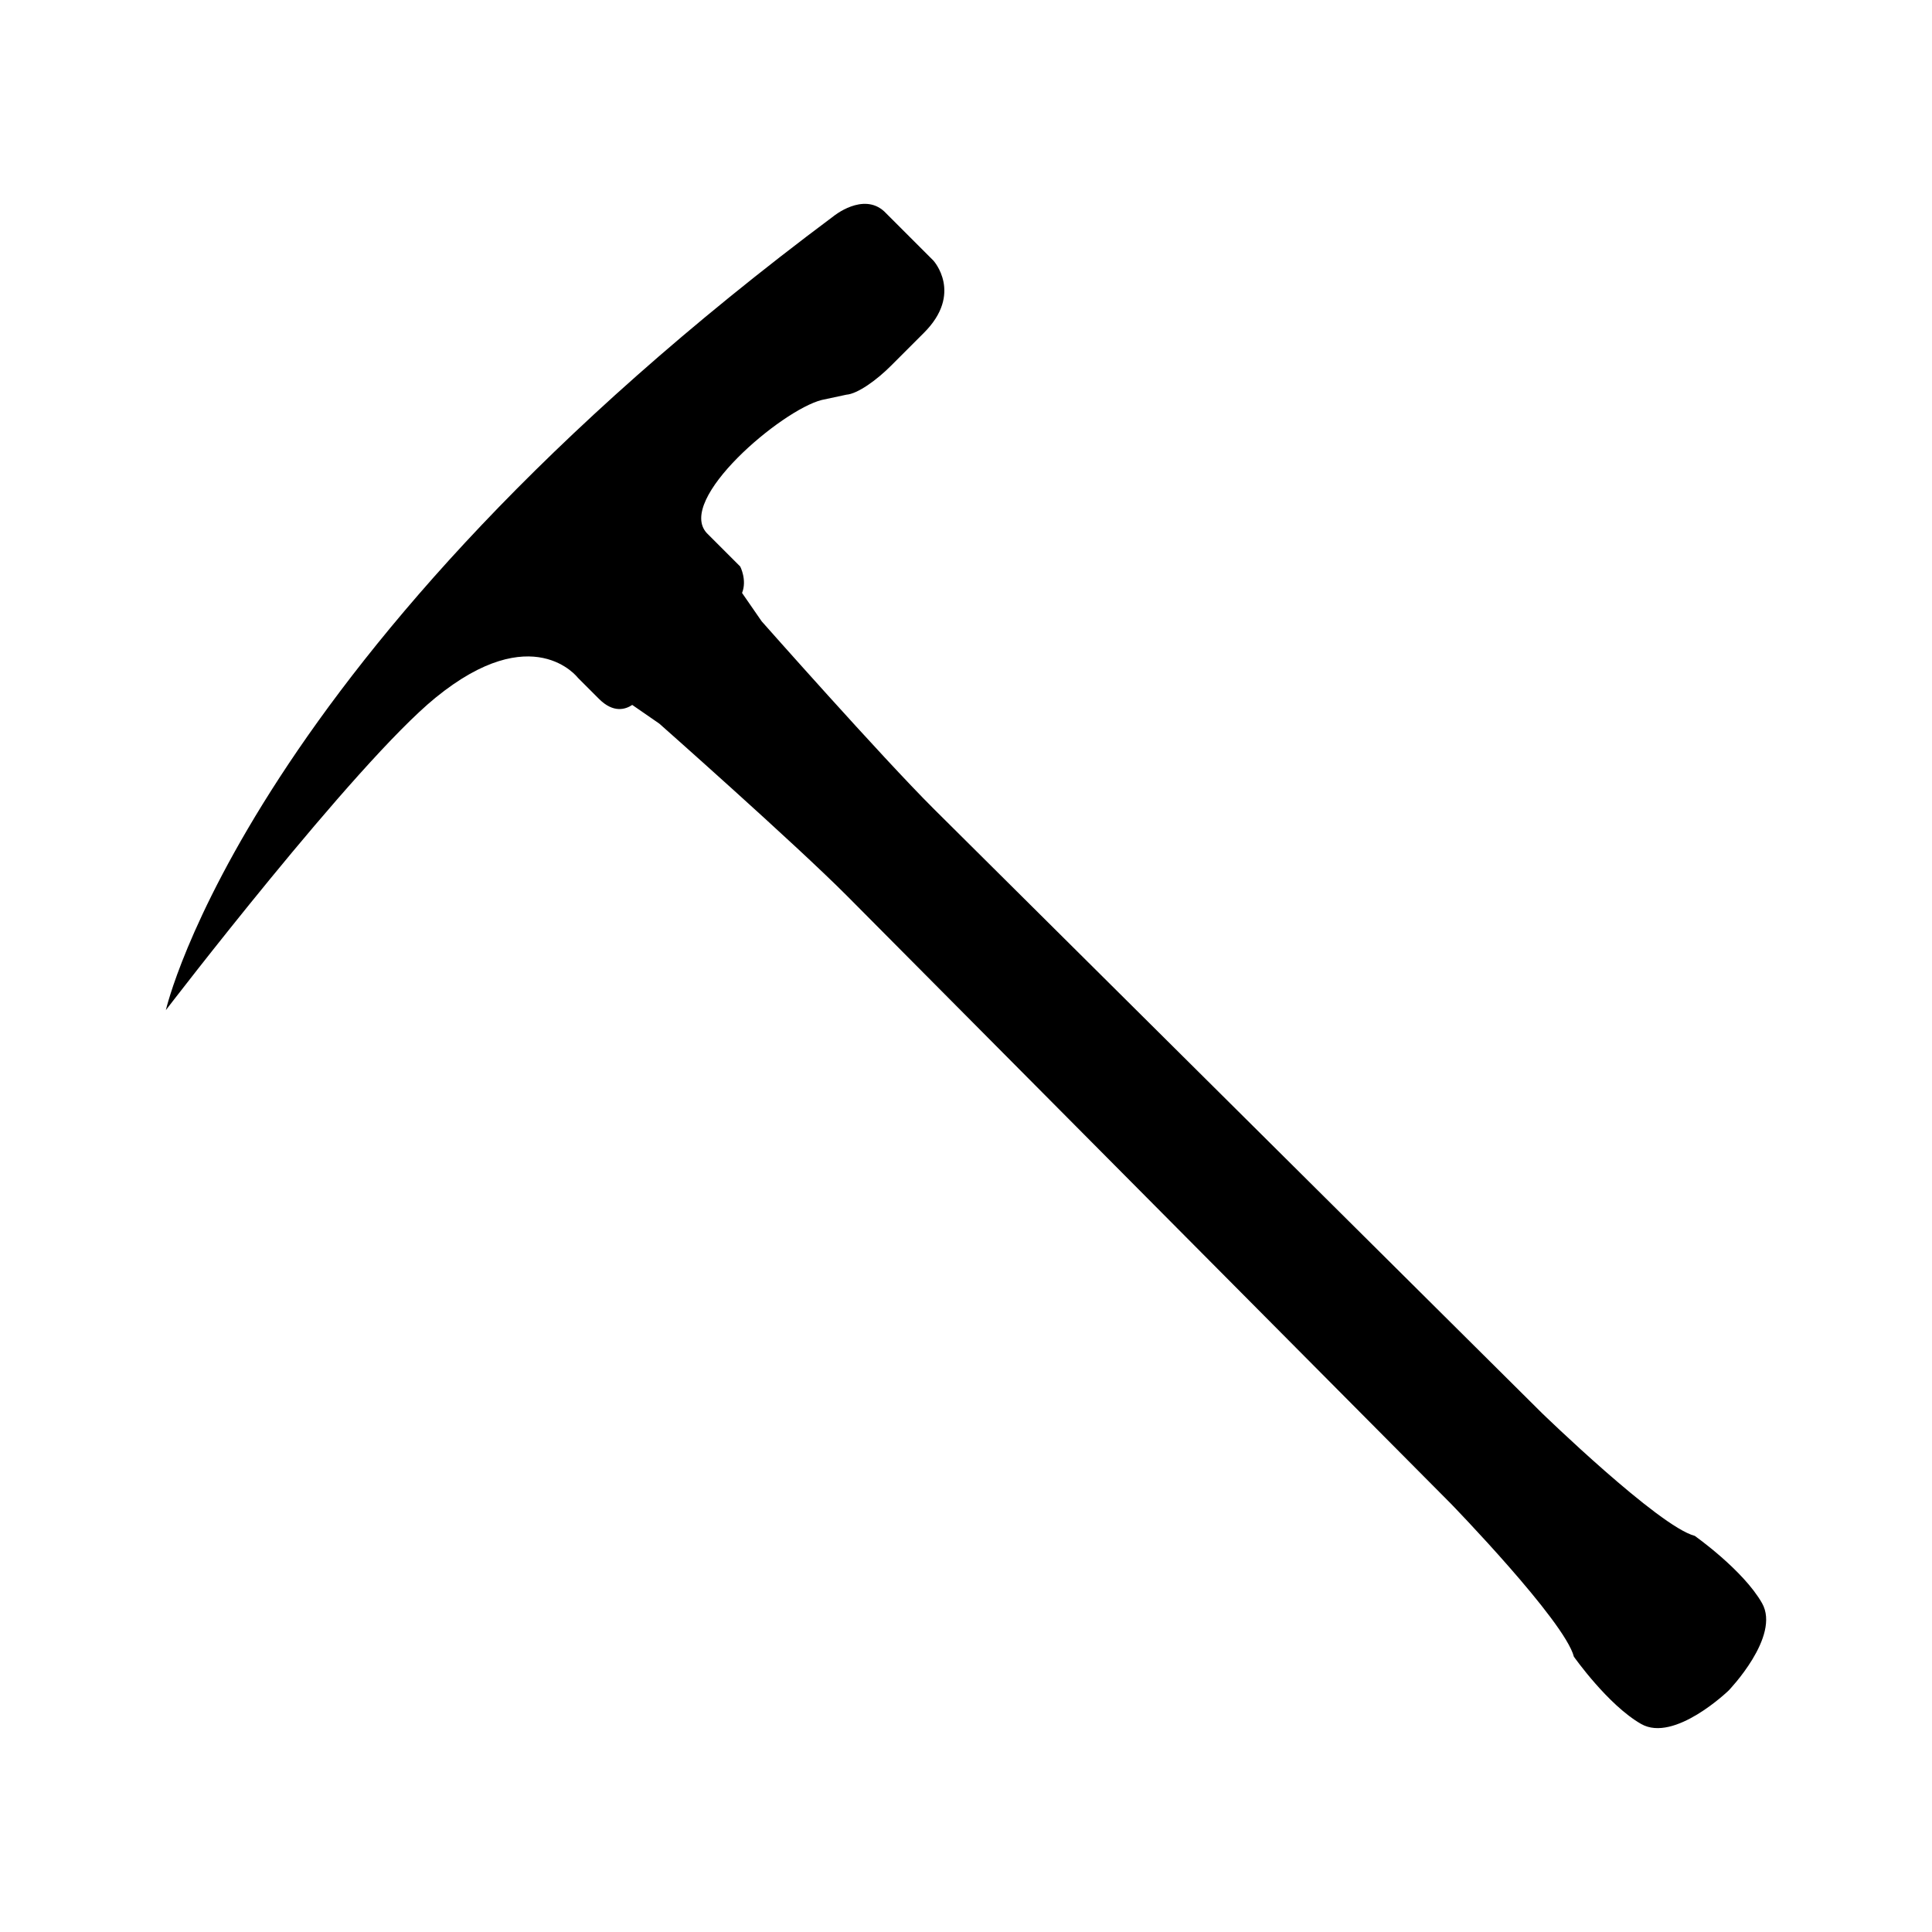 <svg height='300px' width='300px'  fill="#000000" xmlns="http://www.w3.org/2000/svg" xmlns:xlink="http://www.w3.org/1999/xlink" version="1.1" x="0px" y="0px" viewBox="0 0 100 100" enable-background="new 0 0 100 100" xml:space="preserve"><g display="none"><path display="inline" fill="#000000" d="M95,25.581v19.542c0,1.424-0.717,2.581-1.597,2.581h-0.46   c-0.881,0-1.596-1.157-1.596-2.581v-5.692h-1.34v3.855c0,0.998-0.81,1.808-1.808,1.808h-0.447c-0.998,0-1.809-0.81-1.809-1.808   v-3.695h-2.536v0.646c0.014,0.613,0.014,1.182,0,1.706v5.578c0,0.505-0.858,0.96-2.242,1.293l0.038,26.301h10.451   c0.839,0,1.519,0.684,1.519,1.521v2.318c0,0.842-0.68,1.523-1.519,1.523H7.346c-0.842,0-1.525-0.682-1.525-1.523v-2.318   c0-0.838,0.684-1.521,1.525-1.521H53.6c0,0,0,0,5.957-18.053c3.914-12.902,0.081-17.358-24.01-16.814   c-13.76,0-17.377,9.972-17.377,12.832v4.004c0,0.986-0.8,1.785-1.785,1.785H14.64v5.08h-0.288v1.959h-0.577v-1.959h-0.288h-2.57   v-1.158h2.57v-3.922h-0.06h-1.76c-0.988,0-1.788-0.799-1.788-1.785V26.833c0-0.989,0.8-1.787,1.788-1.787h4.717   c0.985,0,26.805,9.478,45.529-0.481c0-0.013-0.099-0.936,0.692-0.936h6.947h4.795h1.13c0.005,0,0.007,0.004,0.012,0.004   c0.06-0.001,0.114-0.004,0.173-0.004c5.574,0,7.746,0,7.746,1.842v5.8h1.543h0.993v-3.804c0-0.998,0.812-1.807,1.809-1.807H88.2   c0.998,0,1.808,0.81,1.808,1.807v3.804h1.34v-5.69c0-1.426,0.715-2.581,1.596-2.581h0.46C94.283,23,95,24.155,95,25.581z"></path></g><g display="none"><path display="inline" fill="#000000" d="M88.041,75.968v-1.26c-0.211-10.149-4.229-13.531-4.229-13.531H59.42   c0,0-0.951-0.847-1.162-3.383V43.206c0,0,0.211-14.164-12.473-11.415c0,0-8.139,1.479-11.959,1.151   c-0.169-1.159-0.804-2.164-1.714-2.819l0.018-1.058c0-0.6-0.601-0.584-0.601-0.584l0.01-1.393c0.863,0,1.56-0.701,1.56-1.563   c0-0.863-0.697-1.562-1.56-1.562h-0.583h-0.591c-0.144,0-0.257-0.021-0.349-0.056c0.211-0.099,0.404-0.225,0.578-0.375   c3.489-0.386,16.739-2.412,16.739-2.412c1.383-0.19,2.351-1.464,2.163-2.848c-0.188-1.383-1.464-2.353-2.848-2.165   c-0.079,0.012-0.155,0.026-0.23,0.044v-0.002l-15.646,3.85c-0.451-0.48-1.086-0.779-1.793-0.779c-1.36,0-2.459,1.101-2.459,2.459   c0,0.104,0.008,0.205,0.021,0.304v6.497h-1.425c-0.678,0-0.529,0.609-0.529,0.609v0.994c-1.098,0.765-1.816,2.032-1.816,3.47v16.63   c0,2.113,1.552,3.86,3.579,4.172v1.93h-1.024v-0.421c0-0.238-0.234-0.428-0.524-0.428c-0.288,0-0.521,0.189-0.521,0.428v2.021   c0,0.238,0.233,0.429,0.521,0.429c0.29,0,0.524-0.19,0.524-0.429v-0.422h1.024v1.509l0.702,0.812h0.303v1.395H16.187   c0,0-4.017,3.382-4.228,13.531v1.26l-2.325,2.257v5.692h80.734v-5.693L88.041,75.968z M27.888,21.676   c0-0.572,0.465-1.033,1.033-1.033c0.575,0,1.037,0.461,1.037,1.033s-0.462,1.035-1.037,1.035   C28.353,22.71,27.888,22.248,27.888,21.676z M45.004,57.881c0,0-0.276,3.296-1.968,3.296H28.954v-1.395h0.303l0.702-0.832v-1.488   h1.025v0.422c0,0.238,0.233,0.429,0.521,0.429s0.524-0.19,0.524-0.429v-2.021c0-0.238-0.236-0.428-0.524-0.428   s-0.521,0.189-0.521,0.428v0.421h-1.025v-1.89c2.19-0.161,3.916-1.983,3.916-4.212v-6.764h9.373c0,0,2.148-0.029,2.148,2.889   L45.004,57.881z"></path></g><g display="none"><path display="inline" fill="#000000" d="M92.882,58.144v2.353c0,0.161-0.088,0.308-0.23,0.382   c-0.075,0.04-7.535,3.954-17.096,5.022c-3.344,0.374-6.72,0.563-10.033,0.563c-1.617,0-3.219-0.046-4.76-0.136   c-4.136-0.246-7.914-0.825-10.926-1.674c-5.812-1.637-9.728-2.298-10.79-2.461c-0.008,0-3.821-0.69-8.621-0.719l-1.355,3.982   c-0.059,0.176-0.224,0.294-0.411,0.294L8.31,65.746c-0.239,0-0.435-0.195-0.435-0.435v-8.204c0-0.193,0.127-0.362,0.312-0.418   c0.183-0.052,0.383,0.022,0.487,0.183l-0.016-0.011c0.038,0.057,1.027,1.614,3.952,1.781c2.704,0.161,12.021-0.133,12.021-0.133   c2.216,0,9.509-0.046,14.744,0.87c1.13,0.17,5.212,0.845,11.271,2.555c3.942,1.111,9.073,1.699,14.837,1.699   c3.206,0,6.484-0.186,9.744-0.548c8.416-0.939,15.94-4.818,16.795-5.247l0.213-0.073c0.132-0.068,0.302-0.065,0.431,0.014   C92.796,57.856,92.882,57.992,92.882,58.144z M13.881,57.776c0,0,4.432,0.111,11.47-0.124c0,0,2.877-0.059,6.927,0.191   c2.229,0.113,4.59,0.31,6.674,0.648c3.071,0.413,6.269,1.027,9.177,1.939c0.798,0.208,1.631,0.43,2.517,0.681   c3.926,1.106,9.032,1.695,14.767,1.699c3.132-0.082,6.318-0.328,9.394-0.673c9.253-1.031,15.825-4.533,15.825-4.533   c1.005-0.461,0.861-1.611,0.861-1.611c-0.142-2.652-1.944-3.983-1.944-3.983c-0.772-0.957-4.812-1.182-6.64-0.957   c-5.335,0.68-11.907-1.093-11.907-1.093c-3.02-0.611-8.3-3.916-11.891-6.349l-2.804,2.804c-0.085,0.085-0.195,0.127-0.307,0.127   c-0.109,0-0.223-0.042-0.307-0.127c-0.17-0.169-0.17-0.444,0-0.614l2.688-2.689c-1.814-1.247-3.056-2.168-3.056-2.168   c-0.002-0.002-0.006-0.003-0.008-0.005l-3.234,3.235c-0.085,0.085-0.195,0.128-0.308,0.128s-0.223-0.042-0.308-0.128   c-0.17-0.17-0.17-0.444,0-0.614l3.137-3.135c-1.058-0.765-2.086-1.445-3.078-2.051l-3.5,3.501   c-0.085,0.084-0.195,0.127-0.308,0.127s-0.223-0.042-0.308-0.127c-0.169-0.17-0.169-0.445,0-0.615l3.35-3.348   c-6.372-3.713-11.008-4.286-11.008-4.286c-0.905-0.331-1.089,0.36-1.089,0.36l0.011,1.121c-2.021,0.755-7.055,1.494-12.138,1.968   c-6.566,0.611-13.234-1.176-15.626-1.56c-0.736-0.117-0.998,0.536-0.998,0.536l-0.621,1.464c0,0-3.081,8.128-1.91,13.742   c0,0,0.044,0.79,0.305,2.007C7.946,54.486,8.744,58.015,13.881,57.776z"></path></g><g display="none"><path display="inline" fill="#000000" d="M92.62,62.555v2.337c0,0.161-0.088,0.307-0.229,0.381c-0.074,0.04-7.49,3.93-16.994,4.992   c-3.324,0.371-6.681,0.561-9.975,0.561c-1.606,0-3.198-0.045-4.729-0.135c-4.112-0.245-7.868-0.819-10.862-1.665   c-5.778-1.626-9.67-2.283-10.726-2.445c-0.009,0-3.798-0.687-8.569-0.715l-1.348,3.958c-0.059,0.175-0.222,0.295-0.408,0.295   l-20.23-0.007c-0.238,0-0.432-0.193-0.432-0.431v-8.157c0-0.191,0.126-0.359,0.31-0.414c0.182-0.053,0.381,0.022,0.484,0.18   l-0.016-0.011c0.038,0.059,1.021,1.606,3.929,1.772c2.688,0.16,11.949-0.132,11.949-0.132c2.203,0,9.454-0.046,14.657,0.865   c1.123,0.169,5.181,0.838,11.205,2.537c3.917,1.105,9.018,1.69,14.749,1.69c3.188,0,6.446-0.185,9.686-0.544   c8.368-0.935,15.847-4.791,16.698-5.217l0.21-0.072c0.132-0.068,0.301-0.067,0.428,0.013C92.535,62.27,92.62,62.403,92.62,62.555z    M14.088,62.188c0,0,4.405,0.11,11.401-0.124c0,0,2.86-0.057,6.887,0.191c2.215,0.112,4.564,0.309,6.634,0.645   c3.053,0.412,6.232,1.021,9.123,1.929c0.795,0.206,1.622,0.427,2.503,0.677c3.902,1.1,8.977,1.685,14.679,1.688   c3.113-0.08,6.281-0.324,9.337-0.667C83.85,65.5,90.384,62.02,90.384,62.02c0.999-0.459,0.857-1.603,0.857-1.603   c-0.142-2.636-1.934-3.959-1.934-3.959c-0.769-0.952-4.782-1.175-6.602-0.952c-5.302,0.677-11.835-1.086-11.835-1.086   c-3.003-0.607-8.251-3.893-11.822-6.312l-0.004,0.003c-0.026-0.02-0.036-0.045-0.064-0.063c-0.605-0.396-1.377-1.082-2.231-1.927   l-2.991,1.704c-0.103,0.059-0.219,0.071-0.327,0.042c-0.105-0.029-0.201-0.099-0.261-0.203c-0.118-0.207-0.046-0.472,0.162-0.59   l2.781-1.585c-0.795-0.821-1.656-1.772-2.54-2.789L50.3,44.567c-0.104,0.059-0.221,0.07-0.329,0.042   c-0.106-0.031-0.2-0.101-0.26-0.203c-0.117-0.208-0.045-0.471,0.161-0.589l3.126-1.781c-0.781-0.911-1.57-1.857-2.347-2.81   l-3.635,2.067c-0.104,0.06-0.221,0.07-0.329,0.042c-0.106-0.03-0.2-0.099-0.26-0.204c-0.118-0.207-0.045-0.471,0.162-0.589   l3.507-1.997c-3.251-4.023-6.117-7.912-6.575-8.672c-0.829-1.383-5.805-0.321-6.717-0.116v-0.002   c-0.004,0.002-6.185,1.921-11.14,1.921c-6.729,0-11.915-0.061-14.293-0.441c-0.731-0.117-1.207,0.532-1.207,0.532l-0.402,1.456   c0,0-3.297,16.906-2.133,22.485c0,0,0.044,0.786,0.303,1.994C8.188,58.917,8.98,62.426,14.088,62.188z"></path></g><g display="none"><path display="inline" d="M96.11,56.706c-0.365-2.827-2.403-4.112-2.403-4.112c-0.906-0.963-5.253-0.875-7.191-0.49   c-5.664,1.159-12.847-0.214-12.847-0.214c-5.313-0.666-17.071-10.228-17.071-10.228c-9.195-6.732-13.273-8.061-13.273-8.061   c-0.997-0.282-1.139,0.475-1.139,0.475l-2.161,18.43l0.277,0.125c0.911,0.248,1.697,0.831,2.235,1.618   c0.017,0.025,0.035,0.049,0.051,0.074c0.02,0.029,0.037,0.06,0.057,0.088c0.367,0.584,0.599,1.271,0.645,2.007   c0.009,0.109,0.014,0.22,0.014,0.331c0.006,2.054-1.354,3.771-3.162,4.174l-0.479,2.297c0.015,0.122,0.03,0.24,0.052,0.354   c0.67,0.049,5.069,0.398,11.955,1.797c7.49,1.513,17.729,1.019,27.049-0.733c9.835-1.852,16.601-6.134,16.601-6.134   C96.358,57.93,96.11,56.706,96.11,56.706z M43.975,44.068c-0.483,0-0.872-0.39-0.872-0.872c0-0.48,0.389-0.87,0.872-0.87   c0.481,0,0.87,0.39,0.87,0.87C44.845,43.679,44.457,44.068,43.975,44.068z M45.688,58.204c-0.483,0-0.872-0.39-0.872-0.87   c0-0.481,0.389-0.871,0.872-0.871c0.481,0,0.871,0.39,0.871,0.871C46.558,57.814,46.168,58.204,45.688,58.204z M66.542,63.588   c-0.48,0-0.87-0.39-0.87-0.869c0-0.484,0.39-0.872,0.87-0.872c0.482,0,0.871,0.388,0.871,0.872   C67.413,63.198,67.024,63.588,66.542,63.588z M36.671,53.498c-0.212,0.007-0.421,0.033-0.621,0.077l-0.132-0.474L28.47,42.71   l-2.078-2.491l-2.37,0.637c-5.759,2.006-14.187,2.2-16.785,2.116C6.43,42.946,6.24,43.678,6.24,43.678L5.78,45.32   c0,0-2.192,9.089-0.184,14.911c0,0,0.156,0.835,0.597,2.099c0.439,1.266,1.764,4.926,7.209,3.976c0,0,4.741-0.48,12.21-1.684   c0,0,6.459-0.887,11.218-0.98l0.604-3.451l0.241,0.044v-0.003c1.502-0.405,2.582-1.797,2.531-3.419   C40.146,54.921,38.564,53.439,36.671,53.498z M25.064,44.468c-0.48,0.015-0.883-0.364-0.897-0.845   c-0.015-0.48,0.362-0.883,0.845-0.897c0.48-0.016,0.882,0.362,0.897,0.843C25.924,44.05,25.546,44.451,25.064,44.468z    M33.288,58.349c-0.481,0.016-0.884-0.361-0.899-0.845c-0.017-0.479,0.362-0.883,0.842-0.896c0.482-0.016,0.884,0.36,0.9,0.843   C34.146,57.931,33.768,58.332,33.288,58.349z"></path></g><g display="none"><path display="inline" d="M94.453,46.472c-1.277-1.099-4.785-4.01-10.347-1.523c-5.116,2.289-9.037,3.652-9.037,3.652   s-6.222,2.887-14.472-2.733L44.399,33.634L42.5,32.238c-2.517-2.091-2.268,1.128-2.268,1.128   c0.153,7.455-0.854,13.566-1.222,15.534c2.373,0.489,4.127,2.609,4.055,5.112c-0.047,1.67-0.907,3.117-2.179,4.008l-0.809,4.962   c2.462,0.19,4.392,0.612,5.98,1.401c7.645,3.796,12.409,3.93,12.409,3.93s4.97,1.775,16.885-6.671l19.02-14.287   C94.371,47.354,94.931,46.884,94.453,46.472z M49.018,58.842c-0.472,0-0.851-0.38-0.851-0.851s0.379-0.852,0.851-0.852   c0.471,0,0.85,0.381,0.85,0.852S49.488,58.842,49.018,58.842z M40.7,53.7c-0.194-1.868-1.863-3.225-3.729-3.031   c-0.209,0.021-0.417,0.064-0.613,0.117l-0.161-0.459l-8.107-9.749l-2.229-2.316c0,0-16.146,3.534-18.76,4.076   C6.327,42.5,6.17,43.111,6.17,43.111l-0.338,1.658c0,0-1.526,9.14,0.872,14.764c0,0,0.213,0.813,0.735,2.03   c0.53,1.224,2.101,4.745,7.421,3.422c0,0,2.893-0.504,7.695-1.562c5.094-0.836,11.459-1.557,15.025-0.699l0.86-5.459h-0.003   l0.003-0.024l0.002,0.018C39.898,56.751,40.87,55.3,40.7,53.7z M15.693,45.71c-0.471,0-0.851-0.381-0.851-0.852   c0-0.471,0.38-0.852,0.851-0.852c0.471,0,0.851,0.381,0.851,0.852C16.543,45.329,16.164,45.71,15.693,45.71z M31.342,55.68   c-0.472,0-0.852-0.378-0.852-0.851c0-0.47,0.379-0.852,0.852-0.852c0.471,0,0.85,0.382,0.85,0.852   C32.191,55.302,31.812,55.68,31.342,55.68z"></path></g><g display="none"><path display="inline" d="M94.453,46.472c-1.277-1.099-4.785-4.01-10.347-1.523c-5.116,2.289-9.037,3.652-9.037,3.652   s-6.222,2.887-14.472-2.733L44.399,33.634L42.5,32.238c-2.517-2.091-2.268,1.128-2.268,1.128   c0.153,7.455-0.854,13.566-1.222,15.534c2.373,0.489,4.127,2.609,4.055,5.112c-0.047,1.67-0.907,3.117-2.179,4.008l-0.809,4.962   c2.462,0.19,4.392,0.612,5.98,1.401c7.645,3.796,12.409,3.93,12.409,3.93s4.97,1.775,16.885-6.671l19.02-14.287   C94.371,47.354,94.931,46.884,94.453,46.472z M40.7,53.7c-0.194-1.868-1.863-3.225-3.729-3.031   c-0.209,0.021-0.417,0.064-0.613,0.117l-0.161-0.459l-8.107-9.749l-2.229-2.316c0,0-16.146,3.534-18.76,4.076   C6.327,42.5,6.17,43.111,6.17,43.111l-0.338,1.658c0,0-1.526,9.14,0.872,14.764c0,0,0.213,0.813,0.735,2.03   c0.53,1.224,2.101,4.745,7.421,3.422c0,0,2.893-0.504,7.695-1.562c5.094-0.836,11.459-1.557,15.025-0.699l0.86-5.459h-0.003   l0.003-0.024l0.002,0.018C39.898,56.751,40.87,55.3,40.7,53.7z"></path></g><g display="none"><path display="inline" d="M95.318,58.505c0,0-6.766,4.282-16.601,6.134c-9.32,1.752-19.559,2.246-27.049,0.733   c-6.886-1.398-11.285-1.748-11.955-1.797c-0.021-0.114-0.037-0.232-0.052-0.354l0.479-2.297c1.809-0.402,3.168-2.12,3.162-4.174   c0-0.111-0.005-0.222-0.014-0.331c-0.045-0.736-0.277-1.423-0.645-2.007c-0.02-0.028-0.037-0.059-0.057-0.088   c-0.016-0.025-0.034-0.049-0.051-0.074c-0.538-0.787-1.324-1.37-2.235-1.618l-0.277-0.125l2.161-18.43c0,0,0.142-0.757,1.139-0.475   c0,0,4.078,1.329,13.273,8.061c0,0,11.758,9.562,17.071,10.228c0,0,7.183,1.373,12.847,0.214c1.938-0.385,6.285-0.473,7.191,0.49   c0,0,2.038,1.285,2.403,4.112C96.11,56.706,96.358,57.93,95.318,58.505z M36.671,53.498c-0.212,0.007-0.421,0.033-0.621,0.077   l-0.132-0.474L28.47,42.71l-2.078-2.491l-2.37,0.637c-5.759,2.006-14.187,2.2-16.785,2.116C6.43,42.946,6.24,43.678,6.24,43.678   L5.78,45.32c0,0-2.192,9.089-0.184,14.911c0,0,0.156,0.835,0.597,2.099c0.439,1.266,1.764,4.926,7.209,3.976   c0,0,4.741-0.48,12.21-1.684c0,0,6.459-0.887,11.218-0.98l0.767-3.451L38,60.234v-0.003c1-0.405,2.419-1.797,2.369-3.419   C40.309,54.921,38.564,53.439,36.671,53.498z"></path></g><g display="none"><path display="inline" d="M85.617,55.809c-0.906-7.248-8.412-6.544-8.412-6.544s-3.605-0.019-7.364,2.488   c-3.757,2.505-9.827,7.803-16.448,3.072c0,0-1.245-0.79-0.896-2.785c0.287-1.652,5.07-5.802,14.175-3.729   c0,0,9.289,2.911,13.597-0.837L90.56,36.375c0,0,1.646-1.463,2.707-1.523c0.181-0.009,0.345,0.021,0.482,0.105   c-0.078-0.048-0.137-0.084-0.137-0.084s0.812,0.471,1.024-0.337c0.211-0.811-1.58-2.622-4.817,0.289l-8.908,8.959   c0,0-3.022,4.066-8.168,2.985c-4.898-1.027-14.304-5.173-21.54,2.59l0.05-0.176l-31.527-6.392c0,0-10.122-1.771-14.48,1.372   l38.083,8.476L5.991,58.757c4.054,3.523,14.294,2.678,14.294,2.678l30.461-4.852c0.418,0.424,0.757,0.67,0.757,0.67   c1.311,1.714,6.669,3.237,6.669,3.237c7.169,9.754,18.896,5.234,18.896,5.234S86.521,63.055,85.617,55.809z M46.999,54.21   c-0.612-0.526-0.681-1.448-0.155-2.059c0.526-0.61,1.448-0.68,2.059-0.154c0.61,0.526,0.68,1.449,0.155,2.061   C48.532,54.668,47.609,54.736,46.999,54.21z M78.798,62.779c-10.214,4.319-15.845-0.448-15.845-0.448   c-3.312-2.249-2.843-3.229-0.893-3.575c1.946-0.345,5.057-1.645,7.593-3.659c2.536-2.013,3.933-2.521,3.933-2.521   c7.125-3.228,9.156,2.074,9.156,2.074C84.712,59.499,78.798,62.779,78.798,62.779z"></path></g><g display="none"><path display="inline" d="M85.295,56.415c-0.577-6.954-7.771-6.581-7.771-6.581s-3.438-0.161-7.126,2.083   c-3.685,2.241-9.689,7.058-15.819,2.277c0,0-0.986-1.107-0.745-2.692c0.242-1.582,5.068-5.334,13.677-2.996   c0,0,8.748,3.147,13.009-0.26l11.594-11.178c0,0,1.628-1.331,2.645-1.346c0.174-0.001,0.328,0.035,0.456,0.12   c-0.074-0.049-0.128-0.086-0.128-0.086s0.757,0.481,0.991-0.282c0.233-0.766-1.404-2.565-4.609,0.084L81.279,44.75   c0,0-3.046,3.761-7.912,2.525c-4.578-1.16-13.234-5.405-20.396,1.356l0.015-0.171l-36.614-1.262c0,0-9.813,0.121-13.351,3.84   l29.95,1.375L3.503,52.949c3.411,3.834,13.215,4.282,13.215,4.282l36.401-0.316c1.661,1.511,5.796,2.878,5.796,2.878   c6.456,9.593,17.828,5.744,17.828,5.744S85.871,63.364,85.295,56.415z M49.379,53.85c-0.624-0.525-0.701-1.462-0.173-2.086   c0.529-0.624,1.462-0.701,2.087-0.171c0.623,0.526,0.699,1.461,0.172,2.085S50.002,54.38,49.379,53.85z M78.509,62.797   c-9.92,3.716-15.649-1.478-15.649-1.478c-1.587-0.949-2.037-2.774-0.164-3.026c1.871-0.253,4.892-1.371,7.393-3.19   c2.5-1.819,3.851-2.252,3.851-2.252c6.93-2.797,8.659,2.342,8.659,2.342C84.284,59.899,78.509,62.797,78.509,62.797z"></path></g><g display="none"><path display="inline" d="M76.043,42.034v13.901c0,0-2.647-1.528-6.221-1.652v-2.354h-1.288V54.3   c-1.264,0.084-2.607,0.374-3.973,0.963v-3.981h-1.289v4.559c-1.741,0.802-3.105,0.988-4.021,0.946   c0.079-0.262,0.146-0.528,0.146-0.819V44.034c0-0.643-0.227-1.211-0.599-1.725c1.384,0.122,3.122,0.033,5.015-0.708   C68.551,39.742,75.1,40.732,76.043,42.034z M57.968,43.371c0.091,0.21,0.141,0.432,0.141,0.663v11.933   c0,0.21-0.052,0.408-0.127,0.602c-0.465,1.192-2.311,2.063-4.759,2.689v-3.18h-1.287v3.476c-1.473,0.306-3.094,0.537-4.733,0.71   v-5.314h-1.289v5.438c-2.004,0.173-3.976,0.261-5.673,0.285v-3.465h-1.289v3.474c-1.641-0.005-3.617-0.071-5.672-0.223v-5.51   h-1.288v5.402c-1.889-0.174-3.778-0.428-5.484-0.773v-3.5h-1.288v3.208c-2.909-0.729-5.006-1.79-5.006-3.319V44.034   c0-3.731,12.395-4.716,18.947-4.716c4.93,0,13.164,0.559,16.94,2.424c0.001,0,0.001,0,0.001,0c0.025,0.012,0.045,0.027,0.067,0.039   c0.282,0.143,0.544,0.29,0.771,0.448c0.017,0.011,0.028,0.026,0.046,0.038c0.223,0.159,0.424,0.327,0.585,0.504   c0.038,0.041,0.052,0.088,0.087,0.131C57.78,43.055,57.896,43.207,57.968,43.371z M34.308,44.034c0,0.399,2.173,0.725,4.852,0.725   s4.852-0.325,4.852-0.725s-2.172-0.725-4.852-0.725S34.308,43.635,34.308,44.034z M56.149,46.235l-0.402-0.759   c-2.671,1.416-9.338,2.369-16.587,2.369c-7.224,0-13.689-0.907-16.474-2.312L22.3,46.303c2.896,1.46,9.514,2.402,16.86,2.402   C46.652,48.705,53.321,47.735,56.149,46.235z M77.253,42.518v13.854l2.534,1.683V44.2L77.253,42.518z"></path></g><g display="none"><path display="inline" fill="#000000" d="M37.994,67.719L61.13,47.605v10.421L43.985,72.933h-4.486   c-0.831,0-1.505-0.676-1.505-1.505V67.719z M61.13,28.801c0-0.83-0.681-1.506-1.511-1.506h-1.531L37.994,44.768v9.572L61.13,34.226   V28.801z M59.619,72.933c0.83,0,1.511-0.676,1.511-1.505v-2.267l-4.339,3.771H59.619z M45.26,76.176h7.87v-3.243h1.954l6.046-5.254   v-8.166L45.26,73.31V76.176z M39.499,27.295c-0.831,0-1.505,0.676-1.505,1.506v3.062l5.254-4.568H39.499z M53.13,27.295v-3.471   h-7.87v3.471h-0.307l-6.959,6.051v9.937l18.387-15.987H53.13z M73.473,34.026c-0.342,0.3-0.693,0.581-1.039,0.842l-0.91,0.862   L61.13,44.137v1.983L37.994,66.234v-3.36L22.759,75.228l15.234-14.767v-4.637L61.13,35.712v2.441l6.288-6.035l2.355-2.052   c0.048-0.043,0.085-0.083,0.129-0.123c0.052-0.046,0.105-0.079,0.159-0.124l1.254-1.092l0.719-0.512c0,0,3.117-2.603,4.721-1.039   c0.043,0.042,0.071,0.103,0.105,0.153c0.027,0.024,0.063,0.034,0.084,0.058C77.931,28.514,76.377,31.485,73.473,34.026z    M75.354,28.736c-0.435-0.493-1.918,0.094-3.312,1.316c-1.4,1.224-2.177,2.612-1.747,3.107c0.436,0.496,1.918-0.095,3.314-1.315   C75.008,30.624,75.785,29.231,75.354,28.736z"></path></g><g display="none"><g display="inline"><path d="M93.928,44.49c-3.945-6.07-12.553-6.879-12.553-6.879c-9.439-0.682-13.14,5.765-13.14,5.765h-5.059    c0,0-2.784,0.269-8.299-2.189c-6.766-2.777-17.786-11.194-33.88-12.68c0,0-5.524-0.89-14.63,0.93c0,0-2.062,1.194,0.062,1.599    c14.262-1.517,22.859,1.618,27.31,3.136c4.452,1.518,12.645,6.878,12.645,6.878c4.156,2.875,9.884,4.917,9.884,4.917l5.593,2.265    l0.293,0.146c-1.027,1.067-3.804,2.439-3.804,2.439c-4.946,1.996-18.828,10.759-18.828,10.759l-4.078,2.083    c-9.026,4.425-14.148,5.006-14.148,5.006c-2.426,0.909-12.847,0.606-12.847,0.606c-2.022,1.111,0,2.123,0,2.123    c8.194,0.709,13.151,0,13.151,0C32.001,70.3,48.806,60.885,48.806,60.885s6.869-4.376,12.32-6.075    c3.751-1.169,5.302-2.483,5.891-3.152h6.17l-1.216,7.549l0.317,0.355c0,0,7.866,0,8.215,0c0.184,0,0.23-0.271,0.23-0.271    l-1.243-8.01l1.416-0.02c0,0,5.322,0.02,10.493,5.266c0,0,0.875,1.116,1.617,0.606c0.87-0.598-2.84-8.064-12.051-9.582    l-6.122-0.506l-1.746-1.375c0,0,1.207-0.914,1.51-1.079c2.319-1.583,5.562-1.821,5.562-1.821s5.841-0.821,10.135,1.562    l2.898,1.776C95.391,47.38,93.928,44.49,93.928,44.49z M68.285,43.349C68.419,43.274,68.75,43.091,68.285,43.349L68.285,43.349z     M68.901,49.08c-0.86,0-1.559-0.695-1.559-1.556s0.698-1.557,1.559-1.557c0.857,0,1.554,0.697,1.554,1.557    S69.759,49.08,68.901,49.08z"></path></g></g><g display="none"><path display="inline" d="M5.88,42.624c0.029,0.116,0.186,0.178,0.284,0.204c1.538-0.566,3.905-0.686,5.632-0.686   c0.837,0,1.404,0.029,1.404,0.029l53.913,2.333c0.144,0.02,3.032,0.443,3.969,2.321c0.828,1.663,3.574,2.439,3.601,2.448   c0.033,0.011,0.386,0.138,0.909,0.393l0.462,0.22l-0.462,0.224c-0.527,0.254-0.883,0.381-0.896,0.386   c-0.045,0.015-2.792,0.79-3.622,2.452c-0.937,1.877-3.824,2.293-3.946,2.312l-53.656,2.264l-0.048-0.018   c-0.493-0.191-1.057-0.291-1.631-0.291l-0.119,0.002c-0.789,0.018-1.354,0.219-1.677,0.596c-0.27,0.316-0.397,0.764-0.381,1.369   c0.029,1.256,0.653,1.814,2.028,1.814l0.118-0.002c0.506-0.014,1.006-0.105,1.482-0.279l0.081-0.016l59.704-0.986   c-0.018,0,1.312-0.293,1.75-1.516c0.513-1.439,2.462-3.432,4.786-3.432h0.103l0.717-0.057l0.069,0.309   c0.016,0.064,0.032,0.131,0.042,0.201l0.164,0.686c1.65,4.275,6.367,4.492,7.297,4.492c0.094,0,0.146-0.004,0.149-0.004   c5.333-0.033,5.95-6.855,6.021-8.336l-2.683,0.33c-0.097,0.248-0.2,0.488-0.32,0.711c-0.159,0.488-0.443,0.859-0.806,1.125   c-0.609,0.619-1.346,0.988-2.142,0.98c-2.032-0.023-3.652-2.447-3.616-5.417c0.032-2.973,1.709-5.362,3.742-5.339   c1.428,0.016,2.638,1.23,3.229,2.973l2.596,0.32c-0.029-0.656-0.162-2.372-0.763-4.064c-1-2.819-2.763-4.26-5.239-4.279   c-0.014,0-0.067-0.001-0.166-0.001c-0.93,0-5.645,0.217-7.306,4.512l-0.159,0.677c-0.006,0.048-0.021,0.114-0.039,0.18   l-0.067,0.308l-0.739-0.058l-0.071,0.002c-2.326,0-4.275-1.994-4.787-3.435c-0.442-1.239-1.779-1.521-1.793-1.525l-59.798-1.052   C9.965,39.27,7.097,41.131,7.07,41.15C5.859,42.11,5.852,42.523,5.88,42.624z M80.402,48.422c0.869,0,1.574,0.707,1.574,1.577   c0,0.872-0.705,1.577-1.574,1.577c-0.872,0-1.579-0.705-1.579-1.577C78.823,49.129,79.53,48.422,80.402,48.422z"></path></g><g display="none"><g display="inline"><path d="M86.349,81.758c0.005,0.218-0.071,0.428-0.218,0.586l-4.819,4.789c-0.153,0.165-0.354,0.252-0.562,0.26    c-0.21,0.008-0.42-0.064-0.586-0.217L32.169,34.083l-7.382,8.104c-2.076,2.124-1.647,5.161-1.647,5.161l0.199,0.746    c0.058,0.197,0.035,0.409-0.063,0.588l-0.661,1.422c-0.101,0.189-0.267,0.318-0.455,0.373c-0.195,0.06-0.404,0.041-0.592-0.062    l-7.51-4.267c-0.181-0.098-0.317-0.264-0.375-0.458c-0.06-0.199-0.034-0.411,0.064-0.591l1.333-1.77    c0.096-0.18,0.264-0.319,0.461-0.375l0.906-0.269c0,0,3.387-0.775,5.814-7.502c0,0,2.048-6.133,4.501-8.844    c2.454-2.709,6.024-4.383,11.919-5.196c5.894-0.814,11.137-3.207,11.137-3.207s3.425-1.544,6.249-5.071l0.757-0.257l0.61,0.674    l-0.443,2.412l-3.401,3.165c0,0-5.302,4.503-12.903,7.852c-2.226,0.979-4.099,2.541-4.162,2.594L86.09,81.19    C86.247,81.34,86.341,81.54,86.349,81.758z"></path></g></g><g display="none"><path display="inline" d="M83.096,77.068l0.024-0.02l-0.205-0.207c-0.043-0.049-0.074-0.102-0.12-0.149   c-0.086-0.092-0.186-0.162-0.277-0.249L43.041,36.633l12.783-16.127l-7.295-8.398L29.951,23.914   c-0.202-0.077-0.416-0.131-0.644-0.14c-1.123-0.043-2.068,0.833-2.111,1.956c-0.009,0.22,0.027,0.43,0.085,0.631L13.707,43.55   l7.607,8.114l17.359-11.078L74.73,84.113c0.028,0.028,0.047,0.062,0.075,0.093c0.003,0.004,0.008,0.006,0.012,0.011l0.006,0.008   l0.001-0.001c2.562,2.705,6.412,3.228,8.612,1.157C85.546,83.398,85.354,79.767,83.096,77.068z"></path></g><g display="none"><path display="inline" d="M29.19,23.706c-0.448-0.443-1.167-0.464-1.629-0.028l-1.216,1.143c-0.466,0.437-0.49,1.161-0.067,1.637   l-4.502,4.237l-0.263,1.941l1.557,1.664l-1.938,1.816l-3-3.188l-1.665-0.05l-0.853,0.801c-0.475,0.446-0.498,1.191-0.052,1.665   l10.499,11.16c0.447,0.475,1.193,0.497,1.666,0.05l0.854-0.802l0.051-1.664l-2.995-3.184l1.942-1.825l1.606,1.706l1.903-0.19   l4.318-4.063l45.215,49.973c0.15,0.145,0.346,0.211,0.539,0.203c0.191-0.005,0.378-0.085,0.52-0.237l4.128-3.896   c0.137-0.146,0.209-0.339,0.203-0.542c-0.007-0.199-0.094-0.386-0.238-0.521l-46.93-48.288c1.938-2.003,9.624-9.268,15.806-5.517   c0,0,0.492,0.312,0.889-0.024c0.702-0.592,0.2-1.243,0.2-1.243C43.644,13.57,32.138,21.321,29.19,23.706z"></path></g><g display="none"><path display="inline" d="M79.774,65.739c0.575,0.674,0.526,1.223,0.526,1.223v5.868H69.05c0,0-2.017-0.039-2.805-1.47   c0,0-2.072-3.401-11.217-3.095H54.21c-9.145-0.307-11.216,3.095-11.216,3.095c-0.789,1.431-2.805,1.47-2.805,1.47h-11.25v-5.868   c0,0-0.051-0.549,0.526-1.223l4.24-4.885c0.165-0.221,0.658-0.344,0.658-0.344l2.167-0.648h35.496l2.847,0.648   c0,0,0.493,0.123,0.658,0.344L79.774,65.739z M38.21,27.17v1.431c0,0-0.689,0.888-3.551,0.888h-2.106v1.281H15.919   c0,0-2.386-0.08-10.36-0.548l-1.262-0.1c-0.033-0.003-0.067-0.006-0.101-0.006c-0.414,0-0.75,0.336-0.75,0.751   c0,0.155,0.047,0.3,0.127,0.421l0.072,0.105c0,0,8.901,14.702,28.531,14.9l4.15,0.019c3.892,0,7.354,3.325,7.354,7.215   c0,2.142-1.196,4.004-2.956,4.956h27.663c-1.925-1.339-3.184-3.568-3.184-6.087c0-5.117,4.669-14.376,21.289-17.188l6.854-1.529   c0,0,2.466-0.295,2.466-1.825v-1.232l0.74-0.739V27.17H38.21z"></path></g><g display="none"><path display="inline" d="M97,27v2.883l-1,0.739v1.232c0,1.53-2.562,1.825-2.562,1.825l-6.949,1.529   c-16.62,2.812-21.294,12.07-21.294,17.188c0,2.518,1.249,4.747,3.174,6.086l6.467,2.028c0,0,0.456,0.123,0.621,0.344l4.167,4.885   C80.199,66.413,80,66.962,80,66.962V73H69.05c0,0-2.017-0.257-2.805-1.688c0,0-2.072-3.312-11.217-3.312H54.21   c-9.145,0-11.216,3.312-11.216,3.312C42.205,72.743,40.189,73,40.189,73H29v-6.038c0,0-0.081-0.607,0.496-1.281l4.21-4.943   c0.165-0.221,0.658-0.461,0.658-0.461L40.734,58h0.015c1.747,0,2.933-2.575,2.933-4.707c0-3.889-3.463-6.979-7.354-6.979   l-4.15-0.018C12.547,46.098,3.646,31.397,3.646,31.397l-0.072-0.102c-0.08-0.121-0.127-0.258-0.127-0.414   c0-0.415,0.336-0.737,0.75-0.737c0.033,0,0.067,0.032,0.101,0.035l1.262,0.157C13.533,30.805,15.919,31,15.919,31H33v-2h1.659   C37.521,29,38,28.601,38,28.601V27H97z"></path></g><g display="none"><g display="inline"><path d="M66.856,54.245c0-0.229,0.001-0.461,0.003-0.69c0.371-3.987,4.125-5.833,8.338-5.857V28.483H29.894v20.544l3.75,0.001    c4.475,0,8.458,2.045,8.458,6.518c0,2.433-1.343,4.548-3.326,5.655H70.46C68.281,59.657,66.856,57.118,66.856,54.245z"></path><path d="M29.205,31.151L23.16,31.15v1.474H12.479c0,0-9.083-0.035-9.122-0.035c-0.478,0-0.864,0.386-0.864,0.863    c0,0.178,0.054,0.344,0.147,0.482c0,0,4.284,12.589,26.563,12.94V31.151z"></path><polygon points="78.604,28.45 75.886,28.45 75.886,47.697 77.781,47.697 86.463,40.273 92.138,40.273 92.138,34.361   "></polygon><path d="M73.023,61.891H36.778l-6.889,4.637c-0.662,0.775-0.604,1.406-0.604,1.406v4.787h10.422l1.604-1.691h27.177l1.604,1.691    h10.424v-4.787c0,0,0.058-0.631-0.605-1.406L73.023,61.891z"></path></g></g><g display="none"><path display="inline" d="M36.355,46.249l-0.517-0.017C5.221,43.255,4.173,30.266,4.173,30.266s-0.031-0.339-0.031-0.481   c0-0.379,0.309-0.686,0.688-0.686c0.031,0,0.062,0.001,0.093,0.005l1.156,0.09c7.267,0.985,25.209,0.76,25.209,0.76l0.002-0.998   h5.143v-1.22h59.425l0.002,5.244c-16.391,0-28.899,9.331-28.899,21.132l0.926,4.279H44.971l1.198-4.148   C46.169,48.54,39.919,46.249,36.355,46.249z M44.538,59.533l-8.106,8.271v4.461h7.374c3.216-3.219,12.519-3.311,12.519-3.311h0.173   c0,0,8.858-0.352,12.519,3.311h7.374v-4.461l-8.106-8.271H44.538z"></path></g><g display="none"><g display="inline"><path d="M95.912,33.068c-16.39,0-28.897,9.329-28.897,21.13l1.028,4.748l8.401,8.573v4.458h-7.373    c-3.659-3.658-12.517-3.31-12.517-3.31h-0.172c0,0-9.302,0.094-12.518,3.31h-7.372V67.52l8.401-8.573l1.334-4.615    c0-5.705-6.249-7.994-9.812-7.994L35.9,46.319C5.285,43.343,4.238,30.355,4.238,30.355s-0.031-0.338-0.031-0.48    c0-0.38,0.308-0.688,0.688-0.688c0.032,0,0.062,0.002,0.092,0.007l1.156,0.088c7.266,0.986,25.207,0.76,25.207,0.76l0.002-0.998    h5.142v-1.219h59.414L95.912,33.068z"></path></g></g><g display="none"><path display="inline" d="M92.676,34.299v5.946h-5.707l-8.735,7.469h-2.513c-4.273,0-8.099,2.376-8.476,6.414   c-0.001,0.233-0.001-0.058-0.001,0.173c0,2.891,1.432,5.444,3.623,6.999l9.511,4.841c0.666,0.78,0.607,1.415,0.607,1.415v4.815   H70.5l-1.614-1.702h-27.34l-1.614,1.702H29.446v-4.815c0,0-0.058-0.635,0.607-1.415l8.981-4.865h0.002   c1.971-1.121,3.304-3.234,3.304-5.663c0-4.502-4.008-6.558-8.509-6.558l-4.121-0.001l-0.004-2.159   C6.994,46.666,2.643,33.87,2.643,33.87c-0.094-0.139-0.148-0.306-0.148-0.485c0-0.48,0.389-0.869,0.869-0.869   c0.04,0,9.176,0.036,9.176,0.036h10.745v-1.484l6.546,0.002v-2.684l54.295,0.078L92.676,34.299z"></path></g><g display="none"><path display="inline" fill-rule="evenodd" clip-rule="evenodd" fill="#000000" d="M15.213,31.992   c-0.223,0.724,0.413,2.072,0.643,2.52l27.522,15.466L15.943,64.937c-0.937,1.062-0.965,2.78-0.965,2.78l34.487-14.152   l17.576,13.167c-3.222,10.11,10.651,15.846,15.902,10.144c6.967-9.962-8.862-16.631-14.058-12.748   c-1.537-1.361-10.74-8.36-10.74-8.36c-0.468-0.411-2.131-3.552-3.214-5.655c0.806-1.591,2.001-3.934,2.462-4.688l0.158-0.31   l0.036-0.004c0.229-0.355,0.442-0.637,0.607-0.781c0,0,9.29-7.015,10.843-8.381c5.239,3.923,21.271-2.763,14.223-12.808   c-5.301-5.735-19.3,0.021-16.076,10.182L49.62,46.391L15.213,31.992z M72.646,75.716c-6.336-3.727-3.448-7.863-2.935-8.502   c2.268-3.148,6.261-1.68,6.261-1.68C88.378,69.654,81.934,80.725,72.646,75.716z M72.856,24.299   c9.387-5.033,15.9,6.119,3.342,10.248c0,0-4.037,1.468-6.319-1.703C69.363,32.201,66.459,28.039,72.856,24.299z M49.974,48.416   c0.848,0,1.538,0.688,1.538,1.537s-0.689,1.537-1.538,1.537c-0.85,0-1.538-0.688-1.538-1.537S49.125,48.416,49.974,48.416z"></path></g><g display="none"><path display="inline" d="M69.503,57.545c1.425-1.073,2.834-2.292,4.219-3.677l-2.181-2.18c-1.135,1.132-2.312,2.171-3.523,3.117   l-12.6-23.238c2.164-1.445,3.59-3.909,3.59-6.707c0-3.81-2.643-7-6.193-7.844v-3.34h-4.112v3.438   c-3.363,0.971-5.822,4.071-5.822,7.747c0,2.734,1.362,5.148,3.444,6.608L17.423,84.493c-0.432,0.797-0.514,1.264-0.283,1.816   l8.023-6.602l9.328-16.74c2.471,0.778,6.46,1.76,11.282,1.933c0.465,0.018,0.944,0.026,1.437,0.026   c5.189,0,11.919-1.105,18.494-4.854l13.203,24.094l3.943,2.157l0.137-3.91L69.503,57.545z M50.942,20.469   c2.427,0,4.392,1.966,4.392,4.39c0,2.426-1.965,4.393-4.392,4.393c-2.425,0-4.39-1.967-4.39-4.393   C46.552,22.435,48.518,20.469,50.942,20.469z M46,61.823c-4.133-0.138-7.646-0.932-9.97-1.619l14.994-26.913L64.23,57.388   C58.838,60.497,52.628,62.043,46,61.823z"></path></g><g display="none"><path display="inline" d="M71.03,60.484h2.333v-2.246H69.56L55.413,31.58C57.575,30.134,59,27.671,59,24.875   c0-3.807-2.641-6.996-6.19-7.84v-3.339H48.7v3.437c-3.362,0.971-5.82,4.069-5.82,7.742c0,2.733,1.362,5.146,3.442,6.604   L32.179,58.238h-3.772v2.246h2.286L17.463,84.429l-0.003-0.104c-0.432,0.796-0.537,1.415-0.306,1.967l8.019-6.599l10.653-19.209   h13.387v3.817h3.083v-3.817h13.679L78.89,84.149l3.938,2.154l0.138-3.907L71.03,60.484z M50.938,20.486   c2.426,0,4.39,1.965,4.39,4.388c0,2.424-1.964,4.389-4.39,4.389c-2.423,0-4.387-1.965-4.387-4.389   C46.551,22.452,48.516,20.486,50.938,20.486z M52.281,58.238v-3.955h-3.083v3.955h-11.89l13.712-24.938l13.472,24.938H52.281z"></path></g><g display="none"><path display="inline" d="M32.943,66.45l-8.803,8.055l-2.965,1.238l1.736-2.715l10.033-9.318V66.45z M77.816,29.212   c-0.212,0.177-0.441,0.316-0.683,0.419l-6.751,3.896l-6.365,4.887v-2.936l4.104-3.343l-0.001-0.001l0,0l5.544-6.597   c0.151-0.231,0.339-0.445,0.562-0.632c1.189-0.991,2.958-0.831,3.949,0.358C79.167,26.454,79.006,28.222,77.816,29.212z    M76.992,26.187c-0.467-0.533-1.276-0.588-1.811-0.122c-0.053,0.046-4.514,5.174-4.514,5.174c-0.099,0.084-0.107,0.232-0.023,0.329   c0.086,0.098,0.232,0.107,0.329,0.022c0,0,5.842-3.544,5.896-3.593C77.404,27.531,77.458,26.721,76.992,26.187z M34.239,32.36   c0.308,0.348,0.939,0.632,1.404,0.632h25.665c0.465,0,1.113-0.269,1.442-0.598l3.456-3.456c0.329-0.329,0.218-0.598-0.246-0.598   H31.532c-0.464,0-0.593,0.285-0.286,0.633L34.239,32.36z M62.789,68.612c-0.308-0.348-0.938-0.633-1.403-0.633H35.606   c-0.464,0-1.113,0.269-1.441,0.598l-2.879,2.88c-0.329,0.328-0.217,0.598,0.247,0.598h33.453c0.465,0,0.594-0.285,0.285-0.634   L62.789,68.612z M62.261,35.844c0-0.506-0.414-0.92-0.921-0.92H35.718c-0.506,0-0.92,0.414-0.92,0.92l0,0.432   c0,0.506,0.414,0.919,0.92,0.919H61.34c0.507,0,0.921-0.415,0.921-0.92V35.844z M62.261,52.32c0-0.506-0.414-0.919-0.92-0.919   H35.719c-0.506,0-0.92,0.413-0.92,0.919v0.431c0,0.508,0.414,0.921,0.92,0.921H61.34c0.507,0,0.921-0.413,0.921-0.921V52.32z    M62.261,56.438c0-0.505-0.414-0.919-0.921-0.919H35.719c-0.506,0-0.92,0.414-0.92,0.919v0.433c0,0.506,0.414,0.921,0.92,0.921   H61.34c0.507,0,0.921-0.415,0.921-0.921V56.438z M62.261,60.559c0-0.506-0.414-0.921-0.921-0.921H35.718   c-0.506,0-0.92,0.415-0.92,0.921v0.432c0,0.506,0.414,0.919,0.92,0.919H61.34c0.507,0,0.921-0.413,0.921-0.919V60.559z    M61.34,47.281l-25.622,0.001c-0.506,0-0.92,0.415-0.92,0.919v0.432c0,0.505,0.414,0.92,0.92,0.92H61.34   c0.507,0,0.921-0.414,0.921-0.92l-0.001-0.432C62.26,47.695,61.847,47.281,61.34,47.281z M62.261,39.963   c0-0.305-0.152-0.576-0.383-0.743c-0.152-0.11-0.336-0.177-0.538-0.177H35.718c-0.506,0-0.92,0.413-0.919,0.92v0.431   c0,0.506,0.414,0.92,0.92,0.92H61.34c0.507,0,0.921-0.414,0.921-0.92V39.963z M61.34,63.757H35.719c-0.506,0-0.92,0.415-0.92,0.921   v0.433c0,0.506,0.414,0.92,0.92,0.92l25.621-0.001c0.507,0,0.92-0.414,0.92-0.92l0.001-0.432   C62.261,64.172,61.847,63.757,61.34,63.757z M62.261,44.082c0-0.506-0.414-0.919-0.921-0.919H35.718   c-0.506,0-0.92,0.415-0.92,0.919v0.432c0,0.506,0.414,0.92,0.92,0.92l25.622-0.001c0.507,0,0.921-0.415,0.921-0.919V44.082z"></path></g><g display="none"><g display="inline"><path d="M11.552,78.997c-0.185,0.353-0.049,0.79,0.303,0.975l5.687,2.982c0.353,0.187,0.79,0.05,0.975-0.304l0.962-1.911    l-6.965-3.653L11.552,78.997z"></path><path d="M88.449,78.997l-0.962-1.911l-6.966,3.653l0.962,1.911c0.185,0.354,0.622,0.49,0.975,0.304l5.687-2.982    C88.497,79.787,88.634,79.35,88.449,78.997z"></path><path d="M85.257,72.332l-1.06,0.574l-0.478-0.882l1.06-0.574l-1.823-3.375l-3.1,1.679l-0.478-0.882l3.1-1.679l-1.804-3.338    l-1.064,0.577l-0.478-0.882l1.065-0.577l-1.823-3.375L75.27,61.28l-0.478-0.882l3.105-1.682l-1.804-3.337l-1.07,0.581    l-0.478-0.882l1.071-0.581l-1.825-3.375l-3.11,1.685l-0.478-0.882l3.112-1.685l-1.804-3.337l-1.078,0.583l-0.477-0.882    l1.077-0.583l-1.824-3.375l-3.116,1.688l-0.478-0.882l3.117-1.688l-1.803-3.337l-1.084,0.586l-0.477-0.882l1.083-0.586    L64.63,34.17l-3.124,1.69l-0.476-0.882l3.123-1.69l-1.804-3.337l-1.09,0.59l-0.478-0.882l1.091-0.589l-4.427-8.191l-1.264,0.683    c-0.798-2.66-3.265-4.599-6.185-4.599c-2.895,0-5.345,1.906-6.163,4.531l-1.139-0.615L38.27,29.07l1.09,0.589l-0.478,0.882    l-1.089-0.59l-1.804,3.337l3.124,1.69l-0.479,0.882l-3.123-1.69l-1.824,3.375l1.083,0.586l-0.477,0.882l-1.083-0.586l-1.804,3.336    l3.118,1.689l-0.478,0.882l-3.117-1.688l-1.825,3.375l1.079,0.583l-0.477,0.882l-1.078-0.583l-1.804,3.337l3.112,1.685    l-0.478,0.882l-3.111-1.685l-1.825,3.375l1.073,0.581l-0.479,0.882l-1.07-0.581l-1.804,3.337l3.105,1.682l-0.477,0.882    l-3.105-1.682l-1.824,3.375l1.066,0.577l-0.478,0.882l-1.065-0.577l-1.804,3.337l3.1,1.68l-0.477,0.882l-3.1-1.679l-1.824,3.375    l1.059,0.574l-0.477,0.882l-1.06-0.574l-1.745,3.228l6.915,3.738l27.076-50.095c0.864,0.429,1.836,0.671,2.865,0.671    c1.076,0,2.089-0.264,2.981-0.729l27.107,50.153L87,75.56L85.257,72.332z M49.999,25.074c-0.914,0-1.656-0.741-1.656-1.656    c0-0.915,0.742-1.656,1.656-1.656s1.656,0.742,1.656,1.656C51.654,24.333,50.913,25.074,49.999,25.074z"></path></g></g><g display="none"><g display="inline"><path d="M81.824,18.176c-1.234-1.237-3.236-1.239-4.474-0.006c-0.23,0.232-0.419,0.491-0.565,0.768l-6.835,9.258l0,0l0.001,0.001    l-5.818,5.875L52.836,22.769c-0.33-0.33-0.623-0.219-0.65,0.245l-0.28,4.522c-0.029,0.464,0.217,1.113,0.546,1.442l18.185,18.198    c0.329,0.331,0.98,0.599,1.444,0.599l4.901,0.002c0.465,0,0.577-0.27,0.248-0.598L65.943,35.884l5.877-5.813l0.007,0.007    l9.266-6.891c0.262-0.142,0.507-0.32,0.727-0.54C83.056,21.416,83.058,19.413,81.824,18.176z M80.435,21.606    c-0.06,0.059-0.122,0.106-0.188,0.153c0.004,0.015,0.007,0.028,0.001,0.034l-6.182,4.299c-0.103,0.102-0.27,0.103-0.371-0.001    c-0.103-0.103-0.103-0.27,0.001-0.373l4.507-5.975c0.008-0.008,0.022-0.009,0.04-0.007c0.045-0.062,0.091-0.124,0.147-0.179    c0.564-0.565,1.481-0.564,2.046,0.002C81,20.126,80.999,21.043,80.435,21.606z"></path><path d="M36.531,44.994c-0.358-0.358-0.946-0.357-1.304,0.001L34.921,45.3c-0.359,0.358-0.36,0.945-0.001,1.304l18.154,18.168    c0.358,0.358,0.945,0.359,1.305,0.001l0.306-0.307c0.359-0.357,0.358-0.945,0.001-1.304L36.531,44.994z"></path><path d="M30.689,50.833c-0.359-0.36-0.945-0.36-1.304-0.001l-0.305,0.306c-0.36,0.36-0.36,0.945-0.002,1.305l18.155,18.167    c0.358,0.358,0.945,0.358,1.305,0l0.306-0.305c0.36-0.359,0.359-0.944,0.001-1.305L30.689,50.833z"></path><path d="M33.609,47.913c-0.359-0.359-0.945-0.358-1.304,0l-0.306,0.307c-0.359,0.359-0.357,0.943,0,1.303l18.155,18.169    c0.358,0.358,0.946,0.358,1.305-0.001l0.305-0.305c0.359-0.358,0.36-0.946,0.002-1.304L33.609,47.913z"></path><path d="M27.615,53.745c-0.329-0.329-0.979-0.6-1.444-0.6l-4.083-0.001c-0.466-0.001-0.577,0.269-0.248,0.599l11.456,11.464    L18.724,79.921l-1.472,2.832l2.816-1.484l14.723-14.565l10.753,10.761c0.33,0.329,0.623,0.219,0.651-0.246l0.234-3.752    c0.029-0.463-0.218-1.113-0.546-1.44L27.615,53.745z"></path><path d="M51.134,30.401c-0.358-0.36-0.944-0.36-1.303,0l-0.307,0.306c-0.358,0.358-0.359,0.945,0,1.304l18.155,18.168    c0.358,0.358,0.946,0.36,1.305,0.001l0.305-0.306c0.36-0.359,0.36-0.946,0.002-1.305L51.134,30.401z"></path><path d="M39.452,42.076c-0.359-0.359-0.945-0.359-1.304,0l-0.306,0.306c-0.358,0.358-0.359,0.944,0,1.304l18.153,18.169    c0.359,0.359,0.947,0.359,1.306,0.001l0.306-0.306c0.359-0.358,0.359-0.946,0.001-1.305L39.452,42.076z"></path><path d="M45.293,36.238c-0.358-0.359-0.945-0.36-1.304-0.001l-0.306,0.308c-0.358,0.357-0.359,0.945,0,1.303l18.155,18.169    c0.359,0.357,0.945,0.358,1.305-0.001l0.306-0.305c0.359-0.358,0.358-0.946,0-1.305L45.293,36.238z"></path><path d="M66.369,51.487L48.214,33.319c-0.358-0.359-0.946-0.359-1.304,0l-0.306,0.305c-0.359,0.358-0.359,0.945-0.001,1.305    l18.155,18.167c0.357,0.359,0.945,0.359,1.305,0.001l0.306-0.306c0.217-0.218,0.301-0.517,0.256-0.799    C66.594,51.808,66.512,51.629,66.369,51.487z"></path><path d="M42.372,39.157c-0.359-0.358-0.945-0.359-1.303-0.001l-0.306,0.307c-0.358,0.358-0.36,0.945-0.002,1.305l18.154,18.168    c0.358,0.358,0.946,0.357,1.306,0l0.306-0.307c0.358-0.359,0.358-0.946,0.001-1.304L42.372,39.157z"></path></g></g><g display="none"><path display="inline" fill-rule="evenodd" clip-rule="evenodd" d="M39.841,56.57c2.939-2.939,5.975-5.303,8.672-6.875   c0,0,0.229-0.133,0.279-0.162c1.471-0.854,8.557-5.09,14.453-10.837l25.922-25.922l0.005,0.004   c0.769-0.665,1.931-0.632,2.661,0.098s0.762,1.892,0.098,2.661v0.001L66.008,41.46c-5.745,5.896-9.982,12.982-10.836,14.454   c-0.028,0.049-0.161,0.279-0.161,0.279l-0.001-0.002c-1.573,2.696-3.937,5.732-6.875,8.672c-4.482,4.482-9.194,7.631-12.577,8.667   l-4.383-4.383C32.21,65.763,35.359,61.052,39.841,56.57z M33.341,77.698l-6.326-6.332c-2.375-0.441-4.911,0.396-6.473,3.739   c-3.566,8.843-12.948,8.052-12.948,8.052s12.968,9.296,23.062,1.281C32.761,82.768,33.706,80.171,33.341,77.698z"></path></g><g display="none"><path display="inline" fill-rule="evenodd" clip-rule="evenodd" fill="#000000" d="M9.812,87.789   c6.152-2.28,5.977-8.759,11.599-13.273c2.595-2.082,5.926-3.451,6.145-3.54c0.364-2.487,9.36-10.018,11.271-11.581l43.449-42.474   l0.007,0.007c3.701-3.476,7.042-5.619,7.766-4.895c0.802,0.802-1.928,4.834-6.098,9.004c-0.161,0.161-41.363,42.132-41.363,42.132   c-0.924,1.139-8.937,10.925-11.56,11.289l-0.002-0.003C26.85,86.147,15.733,89.195,9.812,87.789z"></path></g><g display="none"><path display="inline" fill-rule="evenodd" clip-rule="evenodd" d="M40.927,74.846C30.088,97.569,8.055,83.845,8.055,83.845   s11.092,1.666,11.336-8.712c0.231-9.776,9.943-10.685,11.067-10.757L40.927,74.846z M35.555,59.394l-3.2,2.81l10.42,10.42   l2.71-3.205c2.025,0.143,3.936-0.447,5.31-1.82c1.625-1.625,2.151-4.003,1.667-6.432L91.423,15.09c0.696-0.696,0.696-1.825,0-2.521   s-1.823-0.696-2.52,0L43.464,52.453c-2.307-0.368-4.536,0.183-6.083,1.73C36.03,55.534,35.439,57.405,35.555,59.394z"></path></g><g display="none"><path display="inline" d="M87,66v4H11v-4h14.094c0,0,3.055-0.098,7.867-4.76c1.707-1.652,3.322-3.246,4.811-4.733l6.046-5.827   L62.71,30.995l4.562,5.131L50.172,54.163c3.317,0.675,7.224,2.856,14.485,8.078c0,0,3.364,2.403,6.568,2.564   c0,0,0.185-0.011,0.187-0.015c0.692-1.782,2.9-3.28,1.37-8.611c-1.01-3.521-5.137-10.444-5.137-10.444s-2.882-4.295,1.375-6.176   c4.256-1.88,7.226-3.124,13.858-3.732c0,0,0.89,0.406,0,1.297c-0.891,0.891-6.077,4.681-3.303,9.584   C81.47,50.054,85.785,55,85.644,66H87z M15.717,58.016c0,1.757-0.717,2.98-0.717,2.98V63h10v-2.004c0,0-0.774-1.224-0.774-2.98   c0-1.755-0.262-2.134,1.41-5.287c1.672-3.151,1.917-1.981,1.917-4.489s-1.507-6.768-7.607-6.768c-6.1,0-7.605,4.26-7.605,6.768   s0.268,1.338,1.938,4.489C15.949,55.882,15.717,56.261,15.717,58.016z"></path></g><g display="none"><g display="inline"><path fill="#000000" d="M85.644,66c0.142-11-4.174-15.946-6.067-19.292c-2.774-4.903,2.412-8.694,3.303-9.584    c0.89-0.891,0-1.297,0-1.297c-6.633,0.608-9.603,1.853-13.858,3.732c-4.257,1.881-1.375,6.176-1.375,6.176    s4.127,6.923,5.137,10.444c1.53,5.331-0.678,6.829-1.37,8.611c-0.002,0.004-0.187,0.015-0.187,0.015    c-3.204-0.161-6.568-2.564-6.568-2.564c-7.262-5.222-11.168-7.403-14.485-8.078l17.101-18.037l-4.562-5.131L46.813,47.56    c0.397-1.998,0.232-4.074-0.518-6.022c-0.852-2.211-2.513-3.959-4.68-4.922c-2.165-0.961-4.576-1.023-6.786-0.172    c-3.73,1.436-5.599,5.64-4.163,9.369c1.179,3.063,4.63,4.597,7.692,3.418c1.225-0.473,2.193-1.394,2.725-2.592    c0.533-1.199,0.567-2.533,0.096-3.759c-0.391-1.019-1.156-1.823-2.152-2.265c-0.996-0.442-2.107-0.471-3.124-0.079    c-1.758,0.676-2.639,2.657-1.962,4.417c0.572,1.484,2.246,2.227,3.729,1.656c-0.249-0.658-0.327-0.814-0.544-1.418    c-0.704,0.271-1.497-0.08-1.768-0.785c-0.376-0.977,0.112-2.077,1.09-2.453c0.639-0.246,1.336-0.227,1.962,0.05    c0.625,0.276,1.106,0.783,1.351,1.422c0.327,0.847,0.303,1.769-0.065,2.597c-0.368,0.83-1.037,1.465-1.883,1.791    c-2.28,0.879-4.851-0.265-5.729-2.545c-1.135-2.949,0.341-6.271,3.29-7.406c1.833-0.705,3.831-0.654,5.626,0.144    c1.795,0.796,3.172,2.245,3.877,4.078c0.901,2.339,0.836,4.888-0.182,7.177c-0.18,0.406-0.393,0.787-0.623,1.155l-0.254,0.265    l-6.046,5.827c-1.489,1.487-3.104,3.081-4.811,4.733C28.149,65.902,25.094,66,25.094,66H11v4h76v-4H85.644z"></path><path fill="#000000" d="M15.717,58.016c0,1.757-0.717,2.98-0.717,2.98V63h10v-2.004c0,0-0.774-1.224-0.774-2.98    c0-1.755-0.262-2.134,1.41-5.287c1.672-3.151,1.917-1.981,1.917-4.489s-1.507-6.768-7.607-6.768c-6.1,0-7.605,4.26-7.605,6.768    s0.268,1.338,1.938,4.489C15.949,55.882,15.717,56.261,15.717,58.016z"></path></g></g><g display="none"><g display="inline"><path fill-rule="evenodd" clip-rule="evenodd" d="M74.276,39.657c-0.164,0.165-1.797,4.411-7.923-1.227    c-4.249,5.392-5.882,5.226-5.882,5.226l-2.287,2.288c-0.657,0.49-1.96-0.329-1.96-0.329L29.914,71.919l-5.065,4.083l-0.165-0.166    l3.396-5.757l26.306-26.301c0,0-0.816-1.305-0.326-1.96l2.291-2.289c0,0-0.164-1.626,5.226-5.876    c-5.634-6.131-1.384-7.764-1.221-7.925c7.72-4.355,11.934,0.804,12.443,1.483C73.477,27.717,78.635,31.937,74.276,39.657z"></path></g></g><g display="none"><g display="inline"><g><path fill-rule="evenodd" clip-rule="evenodd" d="M36.003,52.497l0.004-21.943c0-5.771-6.247-5.711-6.247,0v21.943v2.638v21.009     l9.108,9.775h20.253l9.712-9.775c3.9-14.044-1.667-27.281-0.561-33.424c1.17-4.717-6.246-3.229-6.246,2.481v12.167h-1.845v-2.484     l0.022,0.003V22.856c0-5.772-6.242-5.708-6.242,0l-0.004,29.643h-1.82V18.387c0-5.771-6.245-5.711-6.245,0v34.112h-1.82V23.104     c0-5.771-6.245-5.709-6.245,0v29.394H36.003z"></path></g></g></g><g display="none"><g display="inline"><g><path fill-rule="evenodd" clip-rule="evenodd" d="M37.018,51.241l0.005-21.785c0-5.729-6.201-5.669-6.201,0v21.785v2.616     c0,0,0,10.64,0,15.291c0,23.755,38.233,23.569,38.233,0c0-19.148-1.101-21.518,0-27.617c1.16-4.68-6.202-3.204-6.202,2.464     v12.078h-1.831v-2.465l0.021,0.002V21.815c0-5.73-6.195-5.666-6.195,0l-0.004,29.426h-1.807V17.379c0-5.729-6.201-5.668-6.201,0     v33.862h-1.807v-29.18c0-5.729-6.201-5.668-6.201,0v29.18H37.018z"></path></g></g></g><g display="none"><path display="inline" d="M83.23,36.025l-0.295,2.127l-2.131-0.257l-0.298,2.128l-2.132-0.257l-0.295,2.126l-2.128-0.26   l-0.293,2.125l-2.125-0.261l-0.293,2.123l-2.126-0.263l-0.289,2.123l-2.123-0.264l-0.29,2.122l-2.126-0.263l-0.292,2.125   l-2.126-0.261l-0.292,2.125l-2.131-0.259l-0.296,2.128l-2.134-0.256l-0.298,2.129l-2.133-0.257l-0.295,2.127l-2.131-0.259   l-0.294,2.126l-2.13-0.26l-0.294,2.126l-2.133-0.258l-0.295,2.127l-2.134-0.256l-0.3,2.132l-2.134-0.256l-0.298,2.129l-2.131-0.257   l-0.298,2.128l-2.133-0.257l-0.299,2.13l-2.137-0.254l-0.299,2.13l-2.134-0.257l-0.299,2.131l-2.137-0.254L31.981,77.4   l-2.134-0.256l-0.298,2.13l-2.137-0.254l-0.298,2.128l-2.131-0.259l-0.298,2.13l-2.139-0.253l-0.299,2.131l-2.137-0.254   l-0.305,2.134l-2.138-0.253l-0.302,2.133l-2.134-0.256l-0.306,2.136l-2.145-0.249l-0.309,2.14l-2.309-0.262l-3.835-3.075   c-1.387-1.218,0.018-3.144,0.018-3.144l42.573-53.568l6.347,4.342l3.097-3.164c0.167-0.175,1.715-1.657,3.88-0.139l5.708,3.901   c0.058,0.041,0.84,0.567,2.052,0.567c0.957,0,2.182-0.33,3.525-1.485c2.06-1.771,4.354-0.552,4.555-0.454   c0.028,0.008,2.114,0.732,4.456-0.545C83.202,35.039,83.23,36.025,83.23,36.025z M94.2,23.929c0,0-1.928,2.404-4.082,2.317   c-2.153-0.089-3.501,1.486-3.501,1.486s-1.172,1.308-1.527,2.52c-0.179,0.611-0.74,1.536-1.454,2.42   c0.002,0.003,0.007,0.008,0.009,0.012c-2.387,2.837-4.952,1.993-4.987,1.993c-0.13-0.071-3.234-1.753-6.043,0.664   c-2.191,1.888-3.805,0.87-3.87,0.828l-5.705-3.901c-2.558-1.795-4.841-0.574-5.683,0.316l-2.271,2.32l-5.295-3.623l7.517-9.458   c0,0,0.997-1.44,3.986-1.993c0,0,3.058-0.173,3.472-3.175c0,0,0.137-1.214,1.624-1.551c0,0,3.237-0.659,4.283-3.25   c0,0,1.219-3.359,6.573-4.431l1.337,1.339c0,0,0.147,0.158-0.086,0.391l-0.774,0.242c0,0-3.1,1.199-2.657,3.792   c0,0,0.062,2.466,4.363,2.846c0,0,3.225-0.063,7.082,4.933c0,0,2.339,3.479,4.933,1.391l0.58-0.581c0,0,0.157-0.281,0.438,0   l1.691,1.693C94.153,23.47,94.413,23.715,94.2,23.929z M55.484,30.27c-0.014-0.48-0.416-0.857-0.896-0.842   c-0.482,0.014-0.859,0.416-0.845,0.896c0.015,0.481,0.417,0.859,0.897,0.846C55.123,31.152,55.5,30.752,55.484,30.27z    M80.65,32.541c-0.014-0.48-0.416-0.857-0.896-0.842c-0.482,0.014-0.859,0.416-0.845,0.896c0.015,0.481,0.417,0.859,0.897,0.846   C80.289,33.423,80.666,33.023,80.65,32.541z M78.453,23.049l-5.017-2.414c0,0-7.202-3.318-8.184,1.169c0,0-1.281,3.847,4.902,4.525   c0,0,2.886,0.51,5.544,1.962c0,0,4.64,2.564,5.809-0.529C81.508,27.763,82.374,24.52,78.453,23.049z"></path></g><g display="none"><path display="inline" d="M63.937,58.284h5.644v6.695l-1.147-0.588l-1.147,0.588l-1.145-0.588l-1.146,0.588l-1.146-0.588   l-1.147,0.588l-1.152-0.588L60.4,64.979l-1.145-0.588l-1.146,0.588l-1.146-0.588l-1.148,0.588l-1.145-0.588l-1.153,0.588   l-1.147-0.588l-1.147,0.588l-1.145-0.588l-1.147,0.588l-1.15-0.588l-1.145,0.588l-1.149-0.588l-1.152,0.588l-1.143-0.588   l-1.151,0.588l-1.143-0.588l-1.147,0.588l-1.148-0.588l-1.146,0.588l-1.146-0.588l-1.148,0.588l-1.147-0.588l-1.149,0.588   l-1.147-0.588l-1.148,0.588l-1.146-0.588l-1.146,0.588l-1.152-0.588l-1.147,0.588l-1.153-0.588l-1.147,0.588l-1.148-0.588   l-1.153,0.588l-1.147-0.588l-1.152,0.588l-1.148-0.588l-1.148,0.588l-1.15-0.588l-1.146,0.588l-1.152-0.588l-1.155,0.588   l-1.149-0.588l-1.155,0.588L8.72,64.392l-1.156,0.588V48.227c-0.353-0.062-0.916-0.318-0.916-1.334v-2.141   c0,0,0.071-0.784,1.006-0.784l51.482-0.03v6.749c-0.002,0.103-0.034,2.514,2.054,3.858c2.363,1.521,2.646,3.049,2.656,3.103   L63.937,58.284z M93.352,55.137c0,0.868-3.8,3.106-6.987,1.732c0,0-2.275-0.415-2.82,1.142c-0.36,1.032-4.593,1.848-5.85,0.593   c0,0-1.586-1.688-7.843-1.771l-4.722-0.029c-0.309-0.795-1.109-2.199-3.139-3.503c-1.377-0.887-1.374-2.513-1.373-2.596v-6.767   l4.506-0.005c1.346-0.938,1.661-2.691,1.722-3.583c0.023-0.331,0.553-0.541,0.553-0.541h2.006c5.04,0,6.449-2.438,6.449-2.438   s1.623-2.329,6.988-2.329c0,0,3.087-0.189,2.869,0.593c-0.432,1.57-1.843,1.682-1.843,1.682c-3.573,0.378-3.952,3.088-2.001,5.037   c0,0,3.792,3.521,6.064,9.424c0,0,1.084,2.657,4.334,2.657C92.266,54.435,93.352,54.271,93.352,55.137z M65.445,46.046   c-0.35-0.329-0.896-0.312-1.226,0.036c-0.323,0.347-0.306,0.896,0.042,1.223c0.351,0.327,0.894,0.312,1.223-0.04   C65.813,46.918,65.797,46.37,65.445,46.046z M67.723,52.881c-0.348-0.328-0.895-0.312-1.224,0.036   c-0.325,0.347-0.308,0.896,0.04,1.223c0.353,0.327,0.894,0.312,1.223-0.04C68.091,53.753,68.074,53.206,67.723,52.881z    M79.765,48.703l-3.17-3.745c-2.704-3.637-5.304-1.455-5.304-1.455c-1.923,1.925-0.625,3.677-0.625,3.677l3.433,4.642   c0,0,4.014,5.17,6.707,2.598C83.093,52.237,79.765,48.703,79.765,48.703z"></path></g><g display="none"><path display="inline" d="M93.579,21.609c-4.555-2.229-8.186-5.411-8.186-5.411L75.604,6.41c-0.92-0.92-1.647,0.194-1.647,0.194   l-6.735,7.172c-0.896,0.896,0,1.502,0,1.502l1.286,1.287c-0.492,0.504-1.637,1.924-3.13,5.378   c-2.014,4.657-5.046,8.931-7.33,11.896c-4.1,5.321-13.206,13.732-13.206,13.732C26.643,63.461,20.41,71.572,20.41,71.572   c-2.964,3.922-4.591,5.353-4.591,5.353l-6.12,6.161c-2.461,2.313-0.784,2.581-0.784,2.581s5.06,0.179,9.833-0.864   c0,0,1.562-0.393,2.756-2.888l3.472-7.117c0,0,2.298-5.646,25.706-25.826c0,0,10.763-9.609,16.123-16.784   c0,0,1.814-2.639,5.402-6.721l2.626-2.781c4.571,3.554,7.117,10.887,7.117,10.887c0.193,0.193,0.874-0.075,0.874-0.075   c5.962-3.246,10.807-10.806,10.807-10.806C94.013,21.994,93.579,21.609,93.579,21.609z"></path></g><g display="none"><path display="inline" d="M73.327,9.453c0,0,0.213-0.212,0.504,0c0,0,0.638,0.391,2.551,2.042l0.215-0.218c0,0,0.253-0.25,0.502,0   l5.573,5.145c0.183,0.187,0.04,0.455,0.04,0.455l-0.174,0.217c0.473,0.446,0.965,0.956,1.48,1.453l1.825,1.824   c1.434,1.452,6.753,5.714,6.753,5.714c0.237,0.174,0.148,0.313,0.148,0.313S88.92,32.42,80.87,36.406c0,0-0.25,0.134-0.245-0.125   c0,0,0.255-2.324-0.556-11.573c0,0-0.003-0.684-0.533-1.212l-1.707-1.706c0,0,0.048,0.472-1.294,1.645L58.086,42.216   c0,0-5.729,6.011-11.152,10.984L27.101,72.574c-7.212,7.213-11.46,17.275-11.46,17.275c-0.279,0.949-1.117,0.78-1.117,0.78H9.771   c-1.117,0-1.731-0.557-1.731-0.557l-0.617-0.617c-0.688-1.365,0.772-2.574,0.772-2.574s5.072-5.072,6.749-7.924   c1.679-2.853,5.729-7.108,5.729-7.108l31.639-31.64c9.391-9.728,14.171-17.524,14.171-17.524l0.193-0.363   c2.433-5.004,4.11-5.729,4.11-5.729l0.773-0.398l-1.918-1.866c-0.337-0.335-0.071-0.559-0.071-0.559L73.327,9.453z"></path></g><g display="none"><path display="inline" d="M79.625,40.689c-3.594-2.481-12.8-12.399-12.8-12.399l-0.595-0.592c-1.298-1.298-2.491,0.066-2.491,0.066   l-2.736,2.735c-1.328,1.33-0.87,2.817-0.733,3.215c-5.685,6.536-10.129,9.239-11.866,10.758l-0.035,0.026   c0,0-9.684,7.234-16.396,15.433l-0.065,0.075c-4.293,5.845-11.441,11.562-11.441,11.562c-0.829,0.674-0.145,0.901-0.145,0.901   l8.282,0.383c2.145,0.239,4.629-4.169,4.629-4.169c0.938-1.477,2.878-4.522,4.057-5.96C44,54.525,52.345,48.748,52.345,48.748   c6.239-4.896,11.502-9.79,11.502-9.79l0.682-0.61c0.284,0.332,0.453,0.531,0.453,0.531c1.841,2.566,5.253,9.588,5.253,9.588   c5.414-1.325,9.709-7.508,9.709-7.508L79.625,40.689z M27.576,70.594c-0.545,0-0.983-0.44-0.983-0.984s0.438-0.983,0.983-0.983   c0.544,0,0.984,0.439,0.984,0.983S28.121,70.594,27.576,70.594z"></path></g><g display="none"><path display="inline" d="M92.986,51.213h2.008v4.459h-2.132c-0.057,1.362-0.132,2.515-0.228,2.535l-1.139,1.657l-0.878-1.274   c-0.103,0.018-0.211,0.037-0.321,0.057l-1.226,1.827l-1.212-1.42c-0.035,0.005-0.07,0.011-0.104,0.017l-1.283,1.912l-1.206-1.414   l-1.217,1.814l-1.106-1.299l-1.188,1.771l-1.239-1.45l-1.152,1.718l-1.157-1.357l-1.072,1.6l-1.2-1.406l-1.092,1.629l-1.144-1.34   l-1.094,1.633l-1.193-1.397l-1.018,1.52l-1.212-1.42l-1.026,1.53l-1.13-1.324l-1.042,1.553l-1.229-1.439l-0.964,1.439l-1.146-1.342   l-1.025,1.529l-1.204-1.411l-0.945,1.411l-1.216-1.425l-0.956,1.425l-1.084-1.271l-0.978,1.459l-1.146-1.343l-1.025,1.529   l-1.203-1.41l-0.946,1.41l-1.075-1.259l-1.074,1.259l-0.945-1.41l-1.204,1.41l-1.025-1.529l-1.146,1.343l-0.977-1.459l-1.085,1.271   l-0.955-1.425l-1.216,1.425l-0.945-1.411l-1.204,1.411l-1.025-1.529l-1.146,1.342l-0.965-1.439L33.7,63.341l-1.041-1.553   l-1.13,1.324l-1.026-1.53l-1.211,1.42l-1.02-1.52L27.08,62.88l-1.095-1.633l-1.143,1.34l-1.092-1.629l-1.2,1.405l-1.072-1.599   l-1.158,1.357l-1.152-1.718l-1.238,1.45l-1.188-1.771l-1.107,1.299l-1.113-1.661c-0.069-0.011-0.138-0.021-0.206-0.032   l-1.104,1.293l-1.115-1.663c-0.147-0.027-0.291-0.053-0.431-0.079l-1.054,1.233l-1.118-1.668c-0.176-0.039-0.343-0.076-0.5-0.112   l-0.805,1.171l-1.15-1.673c-0.052-0.016-0.093-1.161-0.124-2.52H5.007v-4.459h1.84c0-0.002,0-0.014,0-0.014h86.14   C92.986,51.199,92.986,51.211,92.986,51.213z M7.592,49.502l0.562-11.647c0-0.971-0.787-1.758-1.758-1.758   s-1.758,0.787-1.758,1.758L5.2,49.502C6.332,49.502,6.354,49.502,7.592,49.502z M94.8,49.502l0.562-11.647   c0-0.971-0.787-1.758-1.758-1.758c-0.972,0-1.758,0.787-1.758,1.758l0.562,11.647C93.646,49.502,93.669,49.502,94.8,49.502z"></path></g><g display="none"><path display="inline" d="M31.314,59.826c0,0-0.329,0.486-0.131,1.104c0.264,0.815,0.042,1.705-1.724,3.601l-6.063,7.15   c-6.315,6.869-3.052,10.727-3.052,10.727c4.087,5.318,8.686,0.13,8.686,0.13c0.551-0.554,0.188-0.799,0.188-0.799l-0.344-0.273   c-2.616-1.613-1.791-3.942-1.791-3.942c0.752-3.16,7.753-10.115,7.753-10.115l6.267-6.21l-6.154-5.78L31.314,59.826z M26.447,73.97   c-0.287,0.421-0.861,0.535-1.284,0.249c-0.425-0.288-0.532-0.861-0.249-1.281c0.287-0.426,0.86-0.537,1.283-0.249   C26.621,72.972,26.731,73.545,26.447,73.97z M35.847,61.36c-0.287,0.42-0.857,0.531-1.283,0.244   c-0.423-0.283-0.534-0.856-0.247-1.281c0.283-0.423,0.859-0.534,1.282-0.249C36.023,60.359,36.132,60.935,35.847,61.36z    M45.568,57.644l-3.699,2.943l-6.305-5.926c0,0,7.544-9.487,17.405-18.359c0,0,2.879-2.525,5.759-2.875c0,0,1.097-0.144,1.007-1.32   l-0.213-0.731c0,0-0.348-0.706,0.644-1.215l3.349-2.264c0,0,4.08-2.131,1.691-5.387c0,0-1.705-2.526-4.403-2.969   c0,0-0.896-0.214-0.808-1.247c0,0,0.215-1.974,2.763-2.785c0,0,7.005-3.504,16.923,12.821l1.218,2.29   c1.101,1.684,0.299,2.087,0.299,2.087c-1.275,1.195-2.602,1.593-2.602,1.593c-2.262-0.551-12.537,7.035-12.537,7.035L47.167,55.334   C45.866,56.305,45.568,57.644,45.568,57.644"></path></g><g display="none"><path display="inline" d="M40.518,38.604c6.836,6.837,12.114,12.518,12.114,12.518c0.948,0.948,1.208,1.852,1.208,1.852   c-0.08,0.08-0.021,0.202-0.021,0.202s0.987,1.688,3.221,3.572c5.698,5.043,7.955,8.35,7.955,8.35   c3.968,5.018,6.342,12.642,6.342,12.642s0.227,0.722,0.722,0.584c3.479-0.947,7.911-4.033,7.911-4.033   c0.665-0.505,0.134-0.922,0.134-0.922l-2.118-2.031c-2.557-2.51-5.143-6.721-5.143-6.721c-6.558-9.383-12.232-13.71-15.044-15.456   c0,0-0.167-0.059-0.297,0.071l-1.557-1.115c-2.826-2.039-6.64-6.16-6.64-6.16c-5.763-6.638-6.119-9.112-6.119-9.112   c-0.59-1.757-0.183-2.206-0.183-2.206l1.326-1.347l0.154-0.153c0.153-0.154,0.197-0.351,0.197-0.351l-0.01-0.47   c0-0.264-0.128-0.441-0.128-0.441c-2.771-3.327-5.732-5.93-5.732-5.93c-0.659-0.656-1.153,0.016-1.153,0.016   s-7.53,9.235-16.702,14.726l-0.251,0.164c-1.074,0.502-1.009,1.27-1.009,1.27c0.176,2.498,3.616,5.544,3.616,5.544   c5.238,4.932,8.993,4.659,8.993,4.659c0.276-0.013,0.317-0.317,0.317-0.317l0.142-0.637c0.888-4.021,3.086-7.824,3.086-7.824   c2.121-2.941,4.295-1.272,4.295-1.272S40.308,38.394,40.518,38.604z"></path></g><g display="none"><path display="inline" d="M71.941,75.739c-0.222,0.107-0.849,0.329-1.295,0.21c-0.064-0.18-0.135-0.367-0.209-0.567   c0.543,0,1.062-0.228,1.155-0.272c2.333-0.85,5.311-2.74,5.429-2.816c0.511-0.307,0.863-0.674,1.023-0.864l0.579,0.553   c-0.161,0.178-0.485,0.503-0.937,0.779c-0.033,0.019-3.279,2.08-5.721,2.969L71.941,75.739z M59.771,50.547   c-0.313,0.336-2.249,2.407-4.577,4.421c0.147,0.163,0.309,0.334,0.48,0.513c2.179-1.88,4.143-3.942,4.668-4.501   C60.146,50.826,59.957,50.685,59.771,50.547z M57.754,49.165c0,0-0.165-0.059-0.295,0.07l-1.547-1.108   c-2.812-2.026-6.601-6.12-6.601-6.12c-5.731-6.601-6.083-9.062-6.083-9.062c-0.589-1.746-0.182-2.192-0.182-2.192l1.319-1.338   l0.153-0.153c0.153-0.153,0.196-0.35,0.196-0.35l-0.011-0.466c0-0.263-0.129-0.439-0.129-0.439   c-2.75-3.307-5.698-5.894-5.698-5.894c-0.652-0.652-1.145,0.016-1.145,0.016s-7.485,9.18-16.602,14.638l-0.252,0.164   c-1.066,0.499-1.002,1.262-1.002,1.262c0.176,2.482,3.595,5.512,3.595,5.512c5.205,4.901,8.94,4.633,8.94,4.633   c0.275-0.014,0.316-0.316,0.316-0.316l0.138-0.633c0.885-3.997,3.069-7.778,3.069-7.778c2.106-2.924,4.271-1.265,4.271-1.265   s0.16,0.118,0.37,0.326c6.797,6.797,12.041,12.444,12.041,12.444c0.943,0.943,1.202,1.841,1.202,1.841   c-0.078,0.079-0.019,0.202-0.019,0.202s0.325,0.56,1.029,1.393c2.222-1.921,4.078-3.89,4.492-4.334   C58.73,49.792,58.204,49.445,57.754,49.165z M71.391,74.595c2.277-0.831,5.309-2.752,5.339-2.774c0.479-0.288,0.8-0.638,0.921-0.78   c-2.486-2.513-4.943-6.51-4.943-6.51c-4.665-6.677-8.883-10.776-11.926-13.206c-0.479,0.513-2.482,2.621-4.712,4.546   c0.28,0.273,0.591,0.554,0.93,0.84c5.664,5.009,7.908,8.3,7.908,8.3c2.434,3.077,4.261,7.138,5.307,9.797   c0.407,0.089,0.953-0.106,1.152-0.201L71.391,74.595z M79.927,73.229l-0.903-0.863c-0.188,0.212-0.546,0.563-1.043,0.866   c-0.128,0.082-3.316,2.103-5.812,3.017c-0.103,0.046-0.704,0.312-1.308,0.286c0.23,0.654,0.349,1.041,0.349,1.041   s0.225,0.717,0.719,0.581c3.46-0.944,7.862-4.011,7.862-4.011C80.451,73.645,79.927,73.229,79.927,73.229z"></path></g><g display="none"><g display="inline"><path d="M77.66,76.473l1.356-1.354c0,0,0.849-0.687,0-1.907C67.128,55.845,41.371,30.28,41.371,30.28l-0.042,0.032    c0.106-0.135,0.194-0.207,0.194-0.207l1.501-1.549c0.182-0.182,0.037-0.497,0.037-0.497c-1.482-2.534-5.168-5.464-5.168-5.464    c-0.281-0.25-0.601-0.019-0.601-0.019L35.54,24.26l-0.499-0.497c0,0-0.177-0.218-0.468,0.001    c-3.102,2.326-5.318,5.317-5.318,5.317c-0.232,0.278,0,0.471,0,0.471l0.464,0.463l-1.559,1.72    c-4.63,5.484-7.287,7.885-7.287,7.885c-0.489,0.461-0.158,0.76-0.158,0.76s4.868,5.828,11.412,8.604    c0.901,0.385,0.717-0.276,0.717-0.276c-1.132-4.899,0.639-12.068,0.639-12.068c-0.002-0.003-0.002-0.006-0.004-0.007    c0,0,0.148-0.472,0.466-0.788l0.142-0.143c0,0,0.282-0.302,0.764-0.394l2.055,2.055c0,0,1.706,1.69,7.693,7.117    c0,0,4.456,4.032,6.981,6.508c12.929,12.61,14.575,15.521,14.575,15.521c3.032,3.664,3.723,8.318,3.723,8.318l0.493,1.689    c0,0,0.456,1.062,1.432,1.002l5.141-0.58C76.943,76.938,77.278,76.905,77.66,76.473z"></path><path fill="#000000" d="M74.034,72.912c-0.368,0.366-0.959,0.363-1.327-0.002c-0.363-0.366-0.363-0.957,0-1.325    c0.368-0.369,0.959-0.369,1.327,0C74.404,71.95,74.404,72.546,74.034,72.912z"></path></g></g><g display="none"><g display="inline"><path d="M36.193,23.708c-0.312,2.054-0.501,4.119-0.613,5.979c1.814,0.044,3.861,0.182,5.917,0.441l0.005-0.004l1.492-1.549    c0.182-0.182,0.043-0.494,0.043-0.494c-1.479-2.53-5.159-5.455-5.159-5.455c-0.283-0.249-0.599-0.019-0.599-0.019l-1.099,1.054    C36.18,23.677,36.195,23.69,36.193,23.708z"></path><path d="M29.486,29.797c0.59-0.042,2.66-0.162,5.378-0.125c0.102-1.711,0.283-3.604,0.549-5.497l-0.382-0.383    c0,0-0.176-0.22-0.469,0c-3.093,2.322-5.307,5.305-5.307,5.305c-0.233,0.279,0,0.47,0,0.47L29.486,29.797z"></path><path d="M78.912,73.134C68.115,57.357,45.854,34.811,41.948,30.893c-2.221-0.31-4.45-0.45-6.408-0.495    c-0.131,2.525-0.126,4.56-0.112,5.497l1.464,1.465c0,0,1.702,1.691,7.674,7.102c0,0,4.451,4.023,6.972,6.495    c12.9,12.584,14.542,15.486,14.542,15.486c3.027,3.659,3.717,8.305,3.717,8.305l0.487,1.684c0,0,0.461,1.065,1.433,1l5.13-0.578    c0,0,0.33-0.029,0.717-0.462l1.349-1.355C78.912,75.035,79.763,74.352,78.912,73.134z"></path><path d="M34.823,30.386c-3.146-0.042-5.423,0.133-5.463,0.134c-0.028,0.005-0.043-0.016-0.067-0.02l-1.129,1.246    c-4.621,5.474-7.27,7.869-7.27,7.869c-0.491,0.458-0.158,0.758-0.158,0.758s4.855,5.815,11.385,8.585    c0.901,0.381,0.721-0.274,0.721-0.274c-1.136-4.893,0.632-12.045,0.632-12.045c0-0.002,0-0.004-0.005-0.004    c0,0,0.153-0.472,0.465-0.788l0.144-0.142c0,0,0.247-0.218,0.629-0.337C34.702,34.286,34.713,32.509,34.823,30.386z"></path></g></g><g display="none"><path display="inline" d="M67.267,8.854c0,0,4.306,0.611,9.193,5.001c0,0,1.898,1.555,4.634,4.648l0.471,0.531   c3.252,3.921,9.321,8.22,9.321,8.22c0.884,0.606,1.46,1.162,1.46,1.162c0.699,0.701,0.062,1.604,0.062,1.604   s-4.201,6.354-10.734,10.039c0,0-0.629,0.394-0.977-0.606c0,0-1.642-5.728-6.432-11.89c0,0-0.004-0.005-0.011-0.015l-5.071,5.797   c0,0-4.473,5.214-7.408,8.15l-7.944,7.823c-4.128,3.922-15.462,13.719-15.462,13.719c-5.323,4.554-8.307,7.622-8.307,7.622   c-5.516,5.803-9.131,11.71-9.131,11.71s-1.62,2.44-2.634,6.338c0,0-0.146,0.653-0.646,1.166c-0.753,0.774-2.222,1.536-5.958,1.847   c0,0-3.055,0.39-4.139-1.188c-1.11-1.618,2.222-4.773,2.222-4.773s1.016-0.88,2.222-2.664l0.042-0.06   c0,0,5.366-8.322,13.441-16.435c0,0,4.367-4.392,12.128-10.727l2.625-2.277c12.678-10.812,21.651-21.87,21.651-21.87   s1.402-1.699,2.315-3.556c0.91-1.856,1.362-2.723,4.243-5.582l0.358-0.378c0,0-1.497-1.258-2.399-1.931l-0.294-0.214   c-0.104-0.088-0.055-0.177-0.055-0.177l3.012-3.565c0,0,0.488-0.5-0.196-1.185c-3.896-3.49-7.68-6.334-7.68-6.334   s-0.182-0.187-0.072-0.296C61.117,8.508,61.099,7.712,67.267,8.854z"></path></g><g display="none"><g display="inline"><path d="M44.191,12.773h26.66v-2.065h-4.524c-1.033-0.123-2.46-1.919-2.46-1.919c-0.246-0.294-0.368-0.368-0.368-0.368    L36.272,8.347h-1.081c0,0-0.395,0.074-0.395,0.468v3.442l1.476-0.024v6.936h-1.411l0.002,19.576h1.411l-0.002,52.885l5.977,0.024    l0.001-52.909h2.729c0,0,1.181,0.196,1.181-0.836c0.034-0.526-0.28-0.691-0.28-0.691s-0.451-0.299-0.639-0.489    c-0.043-0.032-0.123-0.104-0.213-0.243c-0.386-0.482-0.635-1.076-0.668-1.733c-0.002-0.05-0.003-1.676-0.003-1.725    c0-0.835,0.422-1.571,1.064-2.006v-0.533h1.968v1.002c0,0.261,0.212,0.474,0.474,0.474h0.756c0.262,0,0.474-0.213,0.474-0.474    v-3.383c0-0.262-0.212-0.473-0.474-0.473h-0.756c-0.262,0-0.474,0.211-0.474,0.473v1.003h-1.968v-0.485    c-0.11-0.077-0.325-0.271-0.335-0.276c-0.449-0.439-0.729-1.052-0.729-1.729c0-1.672,1.356-3.029,3.032-3.029l16.178-0.002    c0,0,0.123-0.074,0.369-0.369c0,0,1.348-1.87,2.38-1.993l4.536-0.016v-2.041H42.249v-4.895    C42.249,12.773,44.191,12.773,44.191,12.773z M40.969,33.954c0,0.984-0.798,1.783-1.783,1.783c-0.984,0-1.783-0.799-1.783-1.783    v-8.509c0-0.985,0.799-1.783,1.783-1.783c0.985,0,1.783,0.798,1.783,1.783V33.954z"></path></g></g><g display="none"><path display="inline" d="M95.887,53.193c0,0-6.343,1.644-11.652,5.579c0,0-0.425,0.425-1.191,0.425H78.02l-3.035-2.407   l-0.893-0.786c1.554-1.622,2.378-3.223,2.755-4.125h1.787l1.031,0.81h16.222C97.191,52.688,95.887,53.193,95.887,53.193z    M3.533,40.8c0-0.352,0.284-0.637,0.638-0.637c0.139,0,0.262,0.055,0.365,0.133l0.016-0.022c3.184,2.514,21.536,0.525,21.536,0.525   c14.793-1.034,26.479-1.137,26.479-1.137c13.807,0,20.357,6.161,20.442,6.242h1.975l3.035-2.408h5.023   c0.767,0,1.191,0.425,1.191,0.425c5.349,4.354,11.652,6.431,11.652,6.431s1.305,0.506,0,0.506H76.13c0,0-2.594,9.322-16.105,9.322   c-11.297,0-23.045-2.155-23.045-2.155s-15.67-2.329-30.312,1.248c0,0-1.193,0.456-1.875,0.907c0,0-0.043-0.004-0.102-0.012   c-0.119,0.1-0.271,0.17-0.444,0.17c-0.393,0-0.711-0.318-0.713-0.711c0-0.322,0.218-0.584,0.511-0.673   c0.905-0.521,8.146-4.316,28.591-4.791c0,0,9.839,0.173,20.709,1.111c10.864,0.938,12.975-2.586,12.975-2.586   c0.255-0.851,0.274-2.263,0.274-2.263c0-0.653,0.153-1.682,0.153-1.682s-0.251-3.903-12.143-4.458   c-10.484-0.489-20.032-0.647-20.032-0.647c-23.385,1.21-29.85-1.823-30.63-2.247c-0.027-0.012-0.05-0.028-0.075-0.044   c-0.006-0.003-0.014-0.006-0.014-0.006l0.001-0.001C3.668,41.229,3.533,41.033,3.533,40.8z M69.244,50.898   c0,0.871,0.708,1.578,1.579,1.578c0.872,0,1.579-0.707,1.579-1.578c0-0.873-0.707-1.579-1.579-1.579   C69.952,49.319,69.244,50.025,69.244,50.898z"></path></g><g display="none"><path display="inline" d="M73.825,17.698l-0.869-0.042C62.953,17.655,54.857,10,54.857,10H53V9.009C53,8.418,52.674,8,52.081,8   h-4.164C47.326,8,47,8.418,47,9.009V10h-1.857c0,0-8.094,7.537-18.101,7.537l-0.867,0.206c-2.11,0-2.065,2.257-2.065,2.257H47   v71.634l6-0.007V20h22.891C75.891,20,75.936,17.698,73.825,17.698z M50,88.356c-0.542,0-0.982-0.439-0.982-0.981   c0-0.543,0.44-0.982,0.982-0.982c0.543,0,0.982,0.439,0.982,0.982C50.982,87.917,50.543,88.356,50,88.356z"></path></g><g display="none"><path display="inline" d="M47.09,24.721c-1.306,1.941-3.792,5.077-7.418,7.369l-0.015-0.011c-3.529-2.667-5.324-5.31-5.341-5.336   l-0.023-0.034c2.293-3.624,5.427-6.11,7.367-7.416l0.013,0.009C41.701,19.321,44.422,21.196,47.09,24.721z M32.803,39.647   c-1.844-2.576,0.226-4.461,0.226-4.461s1.283-1.283,2.781-2.078c0.576,0.564,0.817,0.643,2.342-0.136   c0.286-0.147,0.558-0.308,0.832-0.466c-2.908-2.242-4.592-4.382-5.112-5.094c-0.156,0.271-0.315,0.539-0.46,0.82   c-0.777,1.523-0.698,1.768-0.137,2.342c-0.849,1.477-2.075,2.783-2.075,2.783s-3.788,3.663-0.852,7.877l5.195,7.161   c4.799,6.178,1.242,12.46,1.242,12.46s0.203,0.203,0.744,0.744l-8.264,8.264c-0.479,0.106-1.006,0.065-1.006,0.065   c-0.874-0.048-0.421,0.421-0.421,0.421l0.279,0.278c0.083,0.082,0.119,0.167,0.132,0.253l-1.539,1.537   c-0.54,0.126-1.138,0.077-1.138,0.077c-0.971-0.052-0.468,0.469-0.468,0.469l0.309,0.309c0.096,0.096,0.139,0.197,0.151,0.294   l-1.583,1.581c-0.538,0.125-1.14,0.08-1.14,0.08c-0.97-0.054-0.466,0.466-0.466,0.466l0.308,0.309   c0.097,0.097,0.139,0.197,0.149,0.295l-1.581,1.58c-0.54,0.126-1.142,0.081-1.142,0.081c-0.967-0.056-0.464,0.465-0.464,0.465   l0.308,0.308c0.097,0.098,0.139,0.198,0.151,0.295l-1.583,1.582c-0.54,0.125-1.14,0.079-1.14,0.079   c-0.971-0.053-0.467,0.466-0.467,0.466l0.308,0.31c0.097,0.096,0.14,0.196,0.149,0.294l-1.581,1.581   c-0.539,0.125-1.139,0.077-1.139,0.077c-0.971-0.051-0.467,0.468-0.467,0.468l0.309,0.309c0.096,0.097,0.139,0.198,0.15,0.293   l-1.453,1.454c-0.479,0.107-1.008,0.067-1.008,0.067c-0.873-0.05-0.418,0.419-0.418,0.419l0.279,0.277   c0.082,0.083,0.117,0.169,0.13,0.254l-0.617,0.617l-1.377,2.311l2.312-1.376l1.751-1.751c0.949-0.058,1.072-0.774,1.078-1.079   l1.427-1.427l0.089,0.006c1.326-0.013,1.309-1.165,1.295-1.39l1.344-1.343l0.091,0.003c1.325-0.012,1.31-1.168,1.294-1.39   l1.342-1.342l0.093,0.002c1.326-0.013,1.308-1.166,1.294-1.39l1.344-1.344l0.091,0.005c1.326-0.014,1.31-1.168,1.294-1.392   l1.344-1.343l0.09,0.005c1.327-0.015,1.309-1.167,1.295-1.392l1.268-1.267c0.95-0.058,1.069-0.771,1.078-1.078l7.068-7.069   c0.144,0.145,0.293,0.294,0.459,0.46c0.667,0.72,1.372-0.1,1.372-0.1l5.918-5.978c0.64-0.638,0.092-1.306,0.092-1.306   L32.803,39.647z M86.001,14.274l-0.217-0.216c-0.925-0.925-6.418-5.646-9.094-2.972C75.095,12.682,75.992,15,76.979,16h0.157   c0.916,0,2.271,0.865,4.145,2.737c1.906,1.906,2.842,3.308,2.779,4.212l-0.007,0.096c1.35,1.002,3.355,1.937,4.964,0.327   C91.693,20.698,86.916,15.191,86.001,14.274z M80.573,19.4c-1.783-1.782-2.724-2.292-3.164-2.435   c0.128,0.434,0.53,2.085-0.467,3.082l-2.005,2.005c0,0-0.664,0.821-0.463,1.264l-1.403,1.404c0,0-2.496,2.509-5.508-0.036   l-9.726-8.239c-4.115-3.235-7.795-1.342-7.795-1.342c-1.274,0.625-2.645,1.82-2.645,1.82c-0.641,0.568-1.319,0.922-1.706,1.096   c-0.644-0.457-1.405-0.28-2.259,0.188c0,0-0.419,0.216-1.1,0.644c0.712,0.523,2.924,2.268,5.19,5.205   c0.431-0.686,0.649-1.109,0.649-1.109c0.428-0.768,0.609-1.469,0.308-2.066c0.334-0.763,1.464-2.903,3.716-3.256   c0,0,1.958-0.464,3.677,0.881l9.638,8.23c5.556,4.568,9.694,0.429,9.694,0.429l1.569-1.57c0.446,0.155,1.23-0.475,1.23-0.475   l2.005-2.005c1.002-1.002,2.606-0.611,3.016-0.49C82.915,22.223,82.451,21.277,80.573,19.4z"></path></g><g display="none"><path display="inline" d="M20.695,80.5l-1.648,1.647l-3.199,0.75l1.647-1.647L20.695,80.5z M15.178,83.567l-1.649,1.649l3.199-0.75   l1.649-1.649L15.178,83.567z M12.858,85.887l-1.648,1.647l3.2-0.75l1.647-1.647L12.858,85.887z M87.118,13.257   c-2.671-2.67-6.051-3.62-7.551-2.12l-0.4,0.4c0,0,3.392,3.391-0.999,8.186c0,0-1.219,1.326-1.683,1.529   c-0.22-0.005-0.588,0.222-0.755,0.389l-0.182,0.182c-0.324,0.325-0.472,0.998-0.146,1.322l0.104,0.105   c-0.026,0.027-2.735,2.682-5.881,1.192l-12.035-5.567l-0.093-0.038c-4.029-1.447-6.999,1.094-7.489,1.551   c-0.78-0.777-2.042-0.776-2.82,0.003l-6.838,6.838c-0.78,0.78-0.781,2.044-0.001,2.824l0.016,0.016l-0.468,0.468   c-0.242,0.236-2.32,2.462-1.043,7.802l3.992,13.44c0.802,2.729-0.812,4.566-0.948,4.714l-1.754,1.754l-0.583-0.583   c0,0-0.624-0.478-1.064-0.036l-2.865,2.865c0,0-0.584,0.079-0.988,0.556c0,0-2.809,0.31-4.204,3.812c0,0-1.412,3.249-0.971,3.689   l0.363,0.363l-9.348,9.348l3.2-0.751l7.373-7.372l0.321,0.321c0.441,0.441,3.689-0.971,3.689-0.971   c3.502-1.396,3.812-4.204,3.812-4.204c0.477-0.404,0.556-0.987,0.556-0.987l2.866-2.866c0.44-0.44-0.037-1.064-0.037-1.064   l-0.502-0.501l1.781-1.783c0.112-0.114,2.696-2.854,1.496-6.95l-3.968-13.354c-0.507-2.134-0.353-3.56-0.134-4.379   c0.218-0.818,0.543-1.206,0.576-1.244l0.47-0.47v0.001c0.78,0.78,2.045,0.779,2.824,0l6.839-6.839   c0.779-0.778,0.779-2.043-0.001-2.823l-0.018-0.019c0.392-0.349,2.397-1.958,5.051-1.031l11.977,5.539   c4.577,2.166,8.311-1.489,8.468-1.646l0.1,0.101c0.325,0.325,0.999,0.178,1.323-0.146l0.182-0.182   c0.164-0.164,0.392-0.528,0.39-0.743c0.193-0.458,1.533-1.689,1.533-1.689c4.794-4.391,8.185-1,8.185-1l0.4-0.4   C90.736,19.306,89.787,15.927,87.118,13.257z M19.814,78.932l-1.648,1.647l3.2-0.75l1.649-1.648L19.814,78.932z M10.759,88.153   c-0.114,0.447-0.363,1.421-0.363,1.421l1.646-0.421l1.699-1.698L10.759,88.153z"></path></g><g display="none"><g display="inline"><path fill="#000000" d="M86.471,7.938l-8.23,8.232c-0.866,1.512-2.004,2.682-2.004,2.682L65.352,29.735    c-0.188,0.188-0.957-0.008-0.957-0.008c-0.609-0.036-0.664,0.591-0.664,0.591c-0.664,3.136-2.006,4.336-2.006,4.336l-1.022,1.022    c-1.435,1.434-2.884,0.914-2.884,0.914c-1.688-0.667-3.037-0.626-3.978-0.413l-0.405-0.303l-1.107-0.053l-0.967-0.548l-1.07,0.083    l-0.02-2.311c1.656-0.741,2.822-2.31,2.871-4.159c0.069-2.623-2.127-4.807-4.903-4.88c-2.776-0.073-5.082,1.993-5.151,4.615    c-0.047,1.766,0.937,3.331,2.43,4.189l-0.125,2.331l-0.479-0.067l-0.999,0.486l-1.109-0.018l-0.931,0.608l-1.104,0.123    l-0.845,0.719l-1.079,0.262l-0.749,0.821l-1.037,0.396l-0.639,0.908l-0.063,0.034l-0.056,0.019l-0.008,0.015l-0.854,0.456    l-0.458,0.859l-0.018,0.009l-0.022,0.067l-0.025,0.046l-0.908,0.64l-0.396,1.038l-0.821,0.749l-0.261,1.08l-0.721,0.846    l-0.122,1.104l-0.608,0.932l0.018,1.109l-0.485,0.999l0.154,1.101l-0.357,1.052l0.292,1.071l-0.224,1.088l0.423,1.027    l-0.087,1.106l0.548,0.965l0.054,1.11l0.53,0.707l-0.356,0.356l-1.27,1.271c0,0-0.635,1.395,0.398,3.152    c0,0,0.744,1.252-0.308,2.305l-3.826,3.824c0,0-0.217,0.291,0.037,0.545l0.399,0.398l-1.432,1.432l-0.218-0.218l-0.888,0.89    l-0.689-0.689c0,0-0.888-0.671-1.649,0.091l-3.5,3.499l-1.867,4.152c0,0-0.145,0.507,0.218,0.869l0.326,0.326l-0.526,1.035    c0,0-0.097,0.178,0.092,0.512L7.75,91.497l-0.129,0.901l0.866-0.164l9.142-9.144c0.333,0.188,0.511,0.093,0.511,0.093l1.033-0.526    l0.327,0.325c0.362,0.363,0.87,0.219,0.87,0.219l4.153-1.866l3.5-3.5c0.761-0.762,0.09-1.649,0.09-1.649l-0.689-0.689l0.888-0.889    l-0.217-0.217l1.433-1.434l0.398,0.398c0.254,0.254,0.544,0.037,0.544,0.037l3.826-3.826c1.052-1.051,2.303-0.308,2.303-0.308    c1.759,1.033,3.154,0.398,3.154,0.398l1.269-1.271l0.396-0.396l0.363,0.271l1.11,0.055l0.965,0.548l1.107-0.087l1.028,0.423    l1.087-0.226l1.072,0.291l1.051-0.356l1.1,0.155l1-0.486l1.111,0.018l0.93-0.609l1.104-0.123l0.847-0.719l1.08-0.262l0.747-0.82    l1.037-0.396l0.64-0.907l0.981-0.523l0.521-0.979l0.908-0.641l0.396-1.037l0.819-0.75l0.263-1.08l0.721-0.845l0.123-1.104    l0.606-0.931l-0.017-1.11l0.484-0.999l-0.154-1.1l0.357-1.051l-0.291-1.072l0.223-1.087l-0.422-1.027l0.086-1.106l-0.549-0.967    l-0.053-1.109l-0.015-0.018c0.229-0.942,0.29-2.32-0.396-4.055c0,0-0.521-1.45,0.913-2.884l1.021-1.021    c0,0,1.198-1.344,4.336-2.007c0,0,0.627-0.054,0.591-0.663c0,0-0.195-0.771-0.008-0.958L81.128,23.75c0,0,1.17-1.137,2.683-2.003    l8.231-8.231c0,0,1.254-1.613-1.075-3.942L90.41,9.018C88.084,6.685,86.471,7.938,86.471,7.938z M31.153,69.801    c-0.272,0.271-0.715,0.271-0.987-0.001c-0.273-0.272-0.273-0.715-0.001-0.987c0.273-0.271,0.715-0.271,0.988,0    C31.426,69.086,31.426,69.527,31.153,69.801z M42.394,47.371c-0.048-2.049-1.846-4.058-2.664-4.867    c1.606-1.309,3.47-2.135,5.401-2.505l-0.249,4.657c-0.684,1.282-0.96,3.006-0.717,4.594c-0.18,0.221-0.333,0.452-0.463,0.693    C42.953,49.144,42.412,48.146,42.394,47.371z M49.196,50.366c0.911,0.912,0.911,2.388,0.001,3.298    c-0.91,0.909-2.387,0.909-3.298-0.001c-0.91-0.91-0.91-2.388,0-3.297C46.81,49.456,48.287,49.456,49.196,50.366z M38.171,44.036    c0.716,0.71,2.01,2.226,2.037,3.387c0.041,1.726,1.299,3.757,2.989,4.987c0.025,0.271,0.075,0.536,0.149,0.799    c-1.1-0.035-2.191-0.358-2.755-0.896c-1.48-1.415-4.166-1.564-5.32-1.56C35.521,48.338,36.492,45.989,38.171,44.036z     M35.248,52.939c1.007-0.006,2.996,0.15,3.837,0.953c1.242,1.186,3.544,1.729,5.601,1.418c0.212,0.185,0.439,0.346,0.677,0.482    c-0.796,0.736-1.781,1.268-2.549,1.286c-2.048,0.048-4.055,1.846-4.866,2.664C36.325,57.752,35.431,55.367,35.248,52.939z     M46.197,64.201c-2.416-0.249-4.765-1.221-6.718-2.898c0.851-0.867,2.321-2.014,3.386-2.037c1.397-0.033,2.998-0.863,4.21-2.074    c0.256-0.258,0.495-0.531,0.711-0.818c0.288-0.016,0.574-0.059,0.855-0.132c-0.053,1.06-0.369,2.098-0.888,2.641    C46.342,60.361,46.191,63.047,46.197,64.201z M55.188,61.525c-1.99,1.623-4.375,2.518-6.803,2.699    c-0.013-1.215,0.217-3.065,0.952-3.836c1.152-1.209,1.695-3.418,1.437-5.432c0.213-0.232,0.397-0.482,0.551-0.748    c0.691,0.779,1.184,1.714,1.199,2.45C52.572,58.708,54.37,60.716,55.188,61.525z M56.748,59.993    c-0.868-0.853-2.016-2.321-2.039-3.386c-0.039-1.66-1.208-3.596-2.803-4.836c-0.018-0.315-0.066-0.629-0.15-0.937    c1.034,0.063,2.038,0.376,2.569,0.883c1.481,1.412,4.167,1.563,5.319,1.558C59.398,55.691,58.427,58.042,56.748,59.993z     M59.671,51.089c-1.216,0.013-3.065-0.217-3.837-0.953c-1.209-1.152-3.42-1.693-5.435-1.435l-0.009-1.117    c0.587-0.379,1.199-0.622,1.713-0.636c2.015-0.046,3.99-1.785,4.826-2.621c0.016-0.015,0.026-0.027,0.041-0.042    C58.595,46.278,59.488,48.661,59.671,51.089z M52.053,44.766c-0.542,0.012-1.114,0.153-1.682,0.38L50.33,40.11    c1.839,0.443,3.594,1.315,5.108,2.619C54.73,43.444,53.214,44.739,52.053,44.766z"></path></g></g><g display="none"><path display="inline" d="M87.339,16.378c0,0-6.424,4.369-13.09,10.646c0,0-6.869,6.676-13.22,13.987   c0.284,0.43,0.259,1.003-0.119,1.382l-2.124,2.124c-0.38,0.38-0.959,0.404-1.39,0.113c0.027,0.128,0.042,0.25,0.044,0.365   c0.001,0.275-0.073,0.503-0.229,0.66c0,0-20.759,27.053-30.639,35.935c-0.011,0.011-0.017,0.021-0.028,0.032   c-5.185,5.184-8.649,3.576-11.521,0.705c-2.872-2.872-4.58-6.346,1.028-11.878c0.006-0.006,0.012-0.009,0.018-0.015   c9.188-10.012,35.625-30.297,35.625-30.297c0.078-0.08,0.174-0.135,0.285-0.175c0.203-0.067,0.455-0.067,0.738-0.01   c-0.292-0.429-0.269-1.01,0.112-1.391l2.125-2.124c0.354-0.356,0.887-0.4,1.308-0.168c0.734-0.43,6.315-3.754,11.648-9.085   c5.721-5.721,9.525-11.738,9.525-11.738s0.295-0.458,0.721-0.45l9.183,0.822C87.34,15.818,88.035,15.903,87.339,16.378z"></path></g><g display="none"><path display="inline" d="M60.12,42.539c0.238,0.421,0.196,0.957-0.161,1.314l-2.118,2.118c-0.379,0.378-0.956,0.403-1.386,0.113   c0.026,0.126,0.042,0.249,0.044,0.362c0.001,0.276-0.071,0.504-0.228,0.66c0,0-20.7,26.974-30.553,35.831   c-0.011,0.011-0.018,0.021-0.028,0.032c-5.169,5.169-8.624,3.566-11.487,0.703c-2.864-2.864-4.569-6.327,1.025-11.845   c0.006-0.006,0.012-0.008,0.017-0.014c9.163-9.983,35.523-30.21,35.523-30.21c0.078-0.078,0.175-0.136,0.287-0.173   c0.202-0.07,0.453-0.069,0.737-0.011c-0.293-0.429-0.271-1.007,0.109-1.388l2.118-2.117c0.304-0.305,0.741-0.382,1.123-0.254   c-0.097-0.878,0.02-2.169,1.175-3.323c0,0,19.127-19.128,22.812-20.678l9.333,1.69C74.047,27.587,62.433,40.026,60.12,42.539z"></path></g><g display="none"><path display="inline" d="M85.745,12.472c-5.349,4.41-6.023,10.348-6.023,10.348c-0.179,1.482-0.349,2.044-0.944,2.637   c-0.438,0.437-16.479,14.949-18.833,17.421c0.043,0.325-0.043,0.66-0.291,0.909l-2.098,2.097c-0.375,0.375-0.941,0.402-1.367,0.116   c0.027,0.127,0.043,0.248,0.044,0.359c0.001,0.273-0.07,0.499-0.226,0.654c0,0-20.489,26.701-30.243,35.466   c-0.011,0.012-0.017,0.021-0.027,0.033c-5.117,5.117-8.537,3.53-11.372,0.695c-2.834-2.835-4.521-6.263,1.016-11.724   c0.006-0.006,0.011-0.008,0.018-0.014c9.068-9.882,35.162-29.906,35.162-29.906c0.079-0.077,0.173-0.132,0.283-0.171   c0.2-0.067,0.449-0.067,0.729-0.011c-0.288-0.423-0.267-0.997,0.11-1.372l2.097-2.097c0.214-0.214,0.495-0.32,0.777-0.318   c5.426-6.626,7.485-8.736,14.554-15.801c8.811-8.805,16.057-9.899,16.057-9.899C86.699,11.712,85.745,12.472,85.745,12.472z"></path></g><g display="none"><path display="inline" d="M51.592,45.606h26.799L64.6,34.136H51.592V24.098c0-1.122-0.906-1.306-2.03-1.306   c-1.121,0-2.03,0.185-2.03,1.306v10.038h-9.904v-6.681c1.223-0.066,2.201-1.057,2.201-2.297V7.554c0-1.283-1.039-2.321-2.321-2.321   h-3.823c-1.282,0-2.321,1.038-2.321,2.321v17.605c0,1.24,0.979,2.233,2.202,2.297v6.681h-2.488c0,0-1.467,0.07-1.467,1.468v10.002   h3.955v7.438h-3.955v10.001c0,1.398,1.467,1.47,1.467,1.47h2.488v11.387c0,1.122,0.909,1.306,2.031,1.306s2.031-0.184,2.031-1.306   V64.516h9.904v8.029c-1.223,0.063-2.202,1.056-2.202,2.296v17.606c0,1.282,1.039,2.32,2.321,2.32h3.825   c1.279,0,2.32-1.038,2.32-2.32V74.841c0-1.24-0.979-2.23-2.204-2.296v-8.029H64.6l13.791-11.471H51.592V45.606z M37.627,53.045   v-7.438h9.904v7.438H37.627z"></path></g><g><path d="M45.762,10.938l2.551,2.551c0,0,1.559,1.7-0.498,3.745l-1.697,1.697c-0.737,0.741-1.729,1.456-2.312,1.499l-1.274,0.273   c-2.081,0.524-7.556,5.166-5.945,6.893l1.727,1.727c0,0,0.362,0.699,0.095,1.368l1.015,1.468c0,0,6.182,6.993,8.909,9.709   l31.465,31.26c0,0,6.061,5.885,7.92,6.367c0,0,2.51,1.767,3.486,3.486c0.977,1.721-1.732,4.522-1.732,4.522   s-2.802,2.709-4.522,1.732c-1.72-0.977-3.486-3.486-3.486-3.486c-0.481-1.859-6.367-7.92-6.367-7.92L43.835,46.364   c-2.717-2.727-9.709-8.909-9.709-8.909l-1.401-0.968c-0.347,0.232-0.973,0.437-1.723-0.314l-1.094-1.094   c0,0-2.335-3.069-7.368,1.036C18.346,39.539,8.585,52.284,8.585,52.284s4.187-18.428,34.567-41.1   C43.152,11.184,44.667,9.942,45.762,10.938z"></path></g><g display="none"><path display="inline" d="M29.652,25.232l-0.338-0.338c-0.241-0.241-0.632-0.242-0.874,0l-3.706,3.706   c-0.24,0.24-0.24,0.632,0.001,0.873l0.372,0.371c-3.214,4.034-10.865,14.544-16.088,29.098l0.552-0.758   c0,0,9.89-13.909,20.163-23.713l0.086,0.086l0.539,0.538l3.565,3.565c1.211,1.211,2.553,1.693,2.553,1.693s0.854,1.129,4.455,5.166   l43.685,43.684c1.744,1.744,3.703,2.76,5.445,1.018c1.743-1.742,0.776-3.599-0.965-5.341L45.333,41.116   c-4.037-3.601-5.139-4.482-5.139-4.482s-0.481-1.342-1.692-2.553l-3.564-3.563c0,0-0.001-0.001-0.001-0.001l-0.625-0.625   C44.117,19.619,58.327,9.427,58.327,9.427l0.758-0.552C44.107,14.251,33.413,22.196,29.652,25.232z"></path></g></svg>